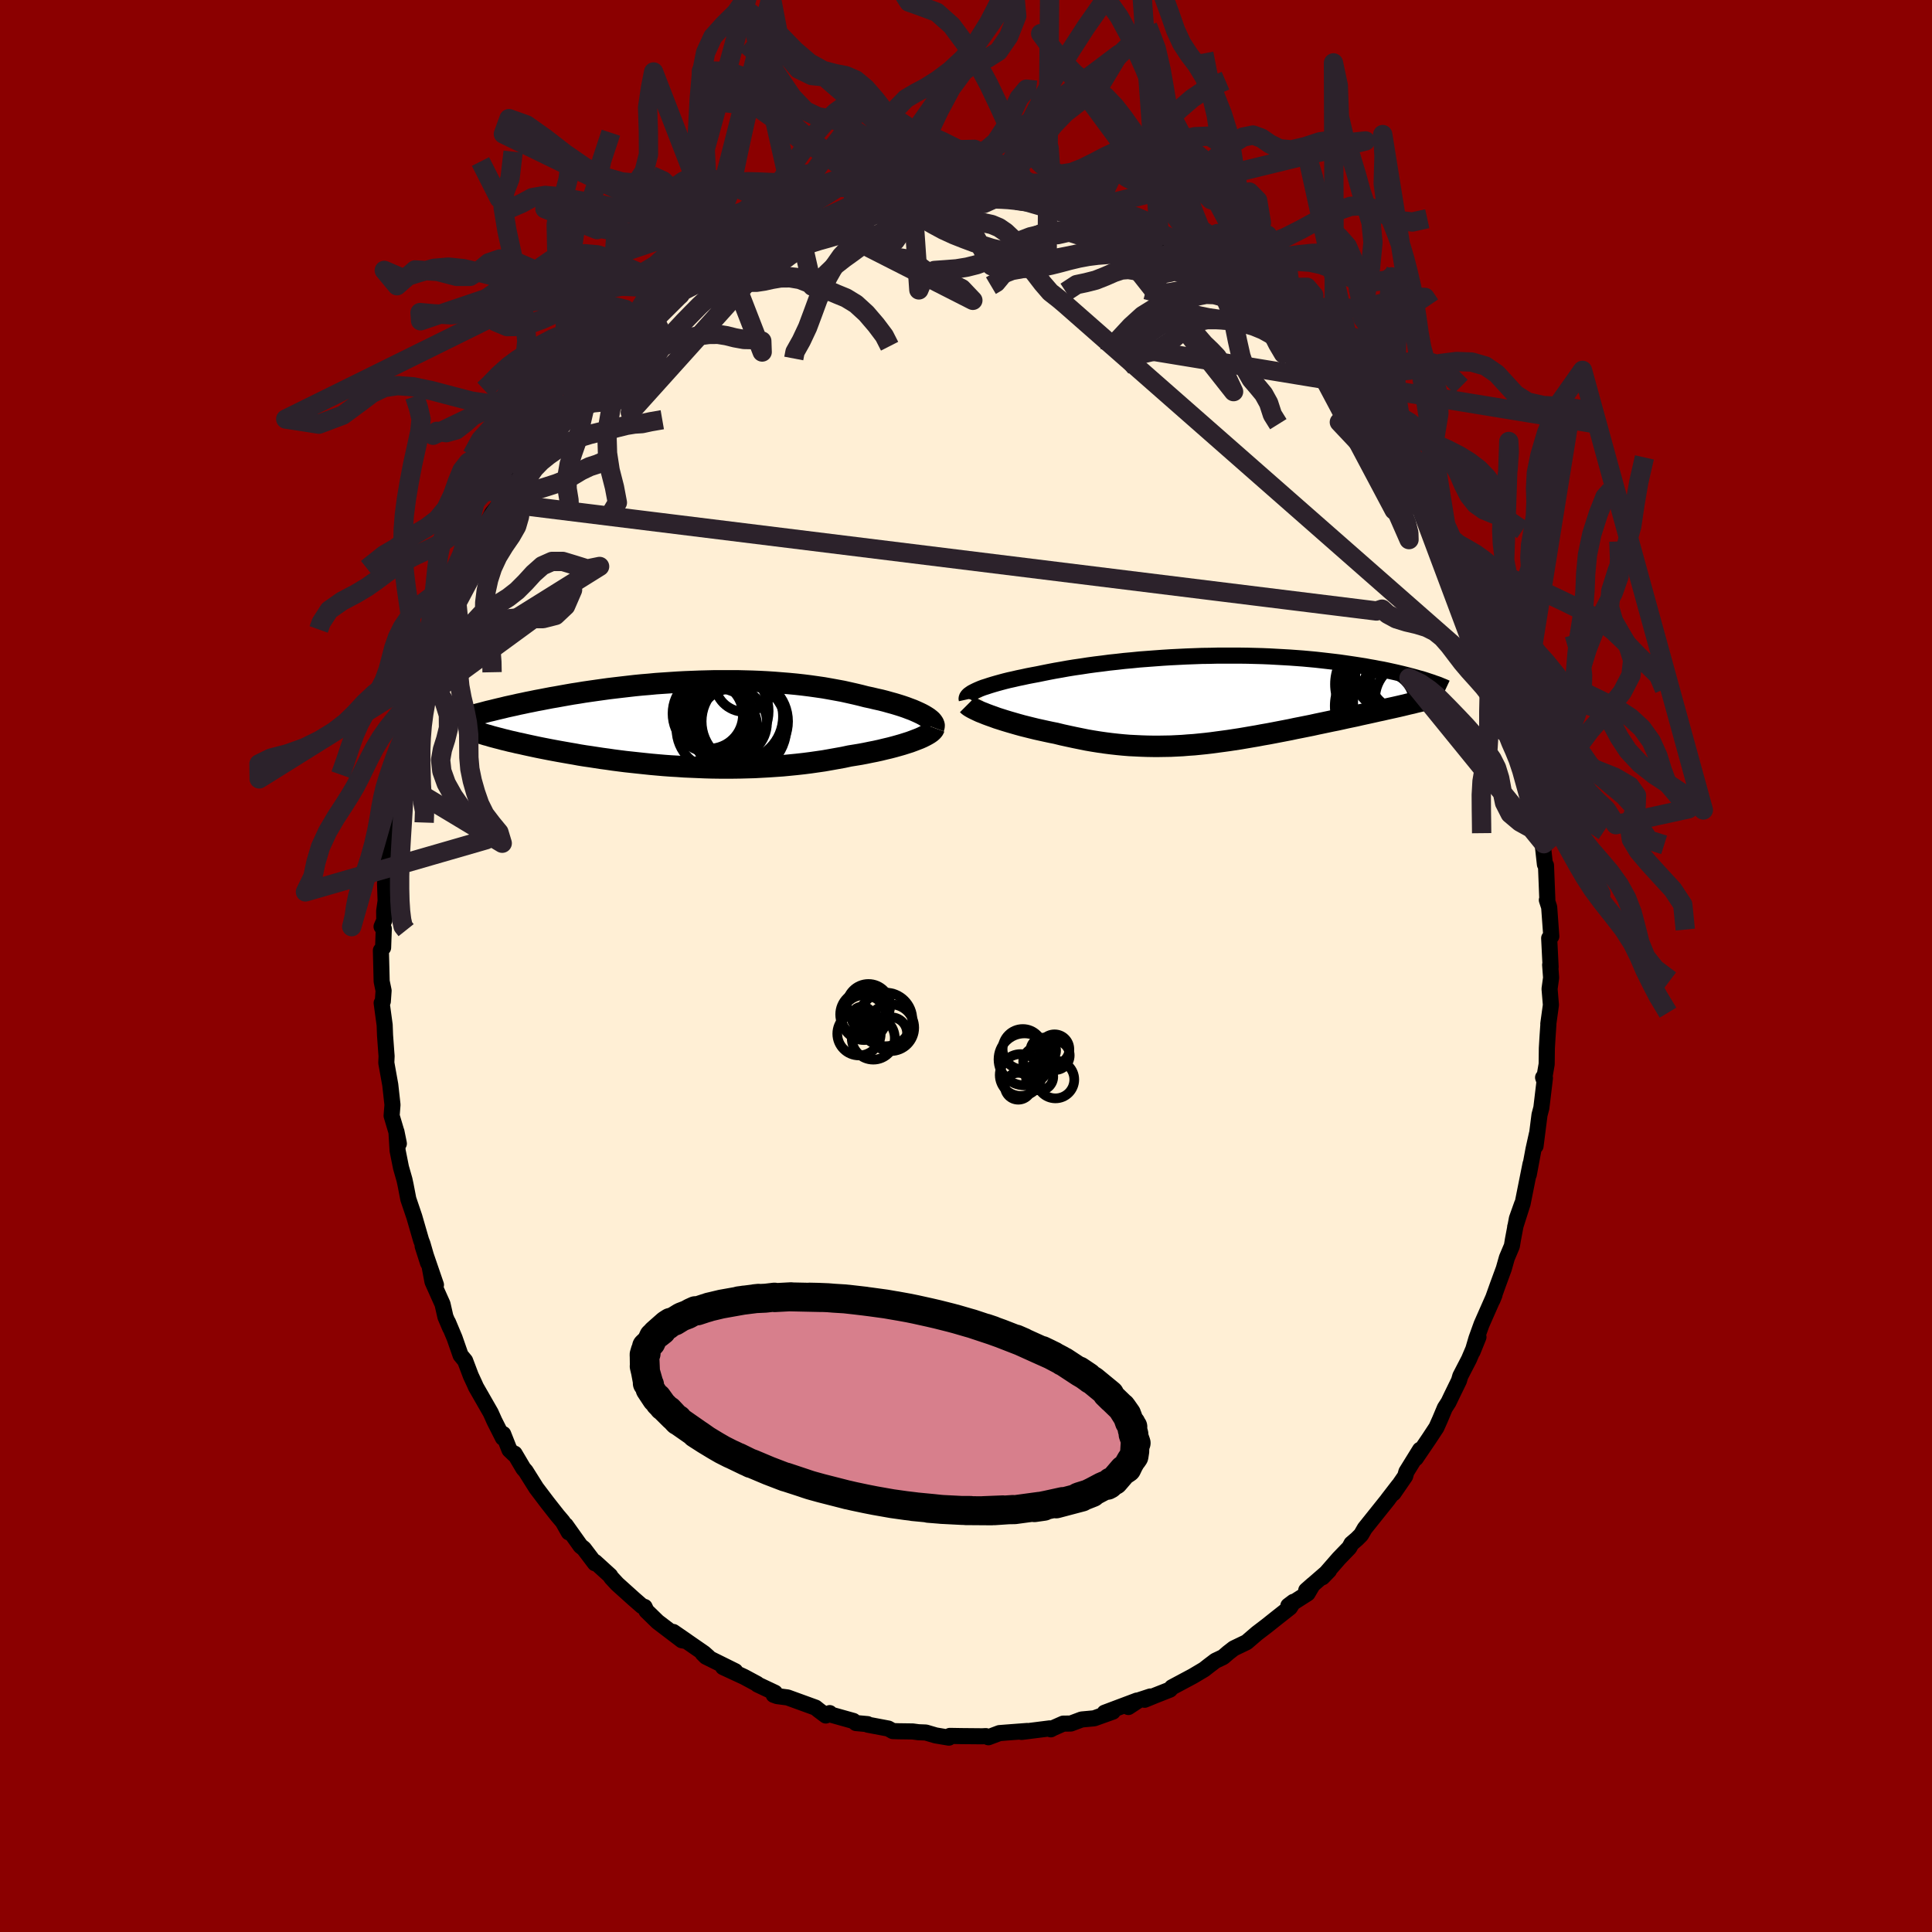 
  <svg viewBox="-100 -100 200 200" xmlns="http://www.w3.org/2000/svg" width="500" height="500" id="face-svg">
    <defs>
      <clipPath id="leftEyeClipPath">
        <polyline points="24.75,-0.89 24.49,-1.03 24.22,-1.16 23.91,-1.3 23.59,-1.44 23.24,-1.57 22.87,-1.71 22.49,-1.84 22.08,-1.97 21.65,-2.1 21.21,-2.22 20.75,-2.35 20.28,-2.47 19.78,-2.58 19.28,-2.7 18.76,-2.81 18.18,-2.96 17.59,-3.1 16.97,-3.24 16.34,-3.38 15.69,-3.5 15.03,-3.62 14.35,-3.74 13.66,-3.84 12.95,-3.94 12.23,-4.03 11.51,-4.11 10.77,-4.18 10.02,-4.24 9.27,-4.3 8.51,-4.35 7.74,-4.39 6.97,-4.42 6.2,-4.44 5.42,-4.46 4.64,-4.46 3.86,-4.46 3.09,-4.46 2.31,-4.44 1.54,-4.42 0.77,-4.39 0,-4.36 -0.76,-4.32 -1.51,-4.27 -2.26,-4.22 -2.99,-4.17 -3.72,-4.1 -4.45,-4.04 -5.16,-3.97 -5.86,-3.89 -6.55,-3.81 -7.23,-3.73 -7.9,-3.65 -8.55,-3.56 -9.19,-3.47 -9.82,-3.38 -10.44,-3.29 -11.04,-3.19 -11.63,-3.1 -12.2,-3 -12.76,-2.9 -13.31,-2.8 -13.84,-2.71 -14.36,-2.61 -14.87,-2.51 -15.36,-2.42 -15.84,-2.32 -16.3,-2.23 -16.76,-2.13 -17.2,-2.04 -17.63,-1.94 -18.05,-1.85 -18.46,-1.76 -18.86,-1.66 -19.25,-1.57 -19.62,-1.48 -19.98,-1.39 -20.33,-1.31 -20.67,-1.22 -21,-1.13 -20.32,1.2 -20.03,1.29 -19.73,1.37 -19.43,1.45 -19.11,1.53 -18.78,1.62 -18.44,1.7 -18.09,1.79 -17.72,1.87 -17.35,1.96 -16.96,2.04 -16.57,2.13 -16.16,2.22 -15.74,2.31 -15.32,2.4 -14.88,2.49 -14.42,2.58 -13.96,2.67 -13.48,2.76 -12.99,2.85 -12.48,2.94 -11.97,3.03 -11.44,3.12 -10.9,3.22 -10.34,3.31 -9.78,3.39 -9.2,3.48 -8.61,3.57 -8.01,3.65 -7.4,3.74 -6.78,3.82 -6.15,3.9 -5.5,3.97 -4.85,4.04 -4.19,4.11 -3.52,4.18 -2.85,4.24 -2.16,4.3 -1.47,4.35 -0.77,4.39 -0.06,4.44 0.65,4.47 1.36,4.5 2.08,4.53 2.81,4.55 3.54,4.56 4.27,4.56 5,4.56 5.73,4.55 6.47,4.53 7.2,4.51 7.93,4.47 8.67,4.43 9.4,4.38 10.12,4.33 10.85,4.26 11.56,4.19 12.28,4.11 12.99,4.02 13.69,3.92 14.38,3.82 15.06,3.7 15.73,3.58 16.4,3.46 17.05,3.32 17.61,3.23 18.16,3.14 18.69,3.04 19.22,2.93 19.73,2.83 20.23,2.72 20.72,2.6 21.19,2.49 21.65,2.37 22.08,2.25 22.5,2.13 22.91,2 23.29,1.88 23.64,1.75 23.98,1.62" />
      </clipPath>
      <clipPath id="rightEyeClipPath">
        <polyline points="-24.15,-1.03 -23.89,-1.14 -23.6,-1.25 -23.28,-1.35 -22.95,-1.46 -22.59,-1.57 -22.21,-1.68 -21.81,-1.79 -21.4,-1.9 -20.96,-2.01 -20.5,-2.11 -20.03,-2.22 -19.54,-2.32 -19.04,-2.43 -18.52,-2.53 -17.98,-2.63 -17.4,-2.75 -16.8,-2.87 -16.17,-2.99 -15.53,-3.1 -14.87,-3.22 -14.19,-3.33 -13.49,-3.43 -12.78,-3.54 -12.05,-3.64 -11.31,-3.73 -10.55,-3.83 -9.79,-3.91 -9.01,-4 -8.23,-4.07 -7.44,-4.15 -6.64,-4.21 -5.84,-4.27 -5.03,-4.33 -4.22,-4.38 -3.42,-4.42 -2.61,-4.46 -1.8,-4.49 -0.99,-4.52 -0.19,-4.53 0.61,-4.55 1.4,-4.55 2.18,-4.55 2.96,-4.55 3.73,-4.54 4.49,-4.52 5.24,-4.5 5.98,-4.47 6.7,-4.43 7.42,-4.39 8.12,-4.35 8.81,-4.3 9.48,-4.25 10.14,-4.19 10.78,-4.13 11.41,-4.06 12.02,-3.99 12.62,-3.92 13.2,-3.85 13.76,-3.77 14.31,-3.69 14.85,-3.61 15.36,-3.53 15.87,-3.45 16.35,-3.36 16.82,-3.28 17.28,-3.19 17.73,-3.11 18.16,-3.02 18.57,-2.93 18.98,-2.84 19.37,-2.75 19.75,-2.66 20.11,-2.57 20.46,-2.48 20.8,-2.39 21.13,-2.3 21.44,-2.21 21.75,-2.13 22.04,-2.04 19.7,0.63 19.31,0.72 18.91,0.81 18.5,0.9 18.09,0.99 17.66,1.09 17.23,1.18 16.79,1.28 16.34,1.38 15.88,1.48 15.42,1.58 14.95,1.69 14.47,1.79 13.99,1.89 13.5,2 13,2.11 12.49,2.21 11.97,2.32 11.45,2.43 10.92,2.54 10.38,2.66 9.83,2.77 9.28,2.88 8.72,2.99 8.16,3.11 7.59,3.22 7.02,3.33 6.45,3.44 5.87,3.55 5.29,3.65 4.71,3.76 4.12,3.86 3.54,3.96 2.95,4.06 2.36,4.15 1.77,4.24 1.18,4.32 0.58,4.4 -0.01,4.48 -0.61,4.55 -1.2,4.61 -1.8,4.67 -2.4,4.71 -3,4.76 -3.6,4.79 -4.21,4.82 -4.81,4.83 -5.42,4.84 -6.03,4.84 -6.64,4.83 -7.25,4.81 -7.87,4.78 -8.49,4.75 -9.11,4.7 -9.73,4.64 -10.36,4.57 -10.99,4.49 -11.62,4.4 -12.25,4.3 -12.89,4.19 -13.53,4.06 -14.17,3.93 -14.82,3.79 -15.46,3.65 -16.11,3.49 -16.62,3.39 -17.13,3.28 -17.63,3.17 -18.13,3.06 -18.62,2.94 -19.1,2.82 -19.58,2.7 -20.05,2.57 -20.5,2.44 -20.95,2.31 -21.38,2.18 -21.79,2.05 -22.2,1.92 -22.58,1.78 -22.95,1.65" />
      </clipPath>
      <filter id="fuzzy">
        <feTurbulence id="turbulence" baseFrequency="0.05" numOctaves="3" type="noise" result="noise" />
        <feDisplacementMap in="SourceGraphic" in2="noise" scale="2" />
      </filter>
      <linearGradient id="rainbowGradient" x1="0%" y1="0%" x2="100%" y2="0%">
        <stop offset="0%" style="stop-color: rgb(165, 42, 42); stop-opacity: 1" />
        <stop offset="50%" style="stop-color: rgb(154, 205, 50); stop-opacity: 1" />
        <stop offset="100%" style="stop-color: rgb(165, 42, 42); stop-opacity: 1" />
      </linearGradient>
    </defs>
    <rect x="-100" y="-100" width="100%" height="100%" fill="rgb(139, 0, 0)" />
    <polyline id="faceContour" points="60.47,-0.12 60.57,1.21 60.41,2.37 60.55,4.03 60.28,5.99 60.29,6.03 60.2,7.34 60.13,8.51 60.11,10.16 59.83,11.79 59.74,11.54 59.93,11.6 59.56,14.69 59.37,15.41 58.96,18.63 59.1,17.39 58.75,18.96 58.26,21.59 58.44,20.49 57.62,24.59 56.85,27.01 57.56,24.65 57.03,26.14 56.62,28.31 56.51,28.98 55.99,30.21 55.67,31.34 55.05,33.03 54.5,34.57 54.71,34.05 53.37,37.09 52.84,38.56 52.44,39.92 53.05,38.41 52.07,40.71 51.17,42.45 51.03,42.93 50.25,44.53 49.95,45.16 49.57,45.75 49.07,46.94 48.7,47.77 47.93,48.94 46.56,50.96 47,50.08 45.59,52.36 45.46,52.82 44.25,54.58 44.78,53.78 43.67,55.22 43.72,55.17 41.28,58.22 40.9,58.88 40.46,59.32 39.9,59.8 39.68,60.21 38.6,61.33 36.9,63.28 37.58,62.58 35.22,64.63 35.9,64.03 35.36,64.95 33.37,66.22 33.9,65.82 33.53,66.41 32.31,67.37 31.09,68.34 30.12,69.08 29.05,70 27.72,70.64 27.14,71.09 26.62,71.54 25.82,71.92 25.16,72.42 24.65,72.82 23.49,73.51 21.32,74.67 21.11,74.91 19.59,75.51 18.49,75.96 19.08,75.62 17.86,76.02 16.81,76.71 17.7,76.04 14.35,77.3 15.2,77.19 13.27,77.88 11.97,78 10.85,78.42 10.06,78.43 9.02,78.89 8.78,79.02 8.68,78.92 5.75,79.29 6.33,79.19 4.21,79.35 3.46,79.41 2.32,79.84 2.05,79.72 1.7,79.74 -0.51,79.72 -1.67,79.7 -1.77,79.88 -3.14,79.65 -4.16,79.35 -4.92,79.32 -5.52,79.24 -6.99,79.22 -7.58,79.2 -8.04,78.94 -10.16,78.54 -10.19,78.48 -11.39,78.37 -11.66,78.15 -14.23,77.43 -14.11,77.34 -14.51,77.59 -15.23,77.05 -15.58,76.77 -18.47,75.72 -19.55,75.58 -19.91,75.45 -19.78,75.23 -21.58,74.38 -21.63,74.31 -22.97,73.59 -25.15,72.58 -23.89,73 -26.92,71.5 -27.26,71.16 -26.66,71.55 -27.12,71.14 -30.3,68.94 -28.92,69.89 -29.41,69.8 -31.92,67.89 -33.08,66.76 -33.27,66.35 -33.54,66.26 -34.4,65.51 -36.1,63.98 -36.73,63.3 -36.84,63.11 -38.4,61.69 -38.41,61.83 -39.56,60.31 -39.9,60.04 -41.43,57.89 -41.12,58.63 -41.74,57.53 -42.3,56.87 -43.33,55.56 -44.48,54.04 -45.58,52.29 -45.82,52.02 -46.73,50.48 -46.8,50.53 -47.26,50.09 -47.91,48.45 -47.94,48.84 -48.82,47.1 -49.2,46.25 -50.73,43.58 -50.87,43.26 -51.26,42.42 -51.85,40.86 -52.32,40.29 -52.94,38.51 -53.62,36.89 -53.4,37.47 -53.89,36.32 -54.19,35 -55.23,32.68 -55.5,31.24 -54.87,33.01 -56.25,28.99 -55.69,30.74 -56.26,28.77 -56.41,28.38 -57.11,25.96 -57.73,24.13 -58.01,22.68 -58.13,22.12 -58.49,20.86 -58.84,19.11 -58.96,17.15 -58.71,18.38 -58.94,17.25 -59.46,15.5 -59.37,14.37 -59.6,12.3 -60.01,10.02 -59.98,9.33 -60.01,8.96 -60.14,7.18 -60.18,6.11 -60.49,3.83 -60.37,3.66 -60.29,2.55 -60.49,1.59 -60.57,-1.61 -60.34,-1.9 -60.27,-3.86 -60.5,-4.08 -60.22,-4.72 -60.23,-5.69 -60.08,-6.74 -60.14,-8.59 -60.01,-9.48 -59.86,-10.6 -59.47,-13.24 -59.2,-15.57 -59.26,-15.69 -59.08,-17.48 -58.88,-17.71 -58.77,-17.98 -58.72,-19.16 -58.18,-21.24 -58.26,-21.61 -57.48,-25.08 -57.79,-22.93 -57.44,-25.55 -56.74,-27.22 -56.01,-29.99 -56.12,-29.18 -56.19,-28.79 -55.23,-32.04 -55.37,-32.56 -54.7,-33.91 -54.36,-34.99 -53.86,-35.94 -54.02,-35.85 -52.83,-38.91 -53.1,-37.88 -52.4,-40.01 -51.51,-41.82 -51.58,-41.47 -51.08,-42.15 -50.04,-44.83 -49.05,-46.87 -48.14,-47.95 -47.79,-48.73 -48.05,-48.5 -47.45,-49.02 -46.54,-50.74 -45.59,-52.29 -44.88,-53.1 -44.81,-53.58 -44.62,-53.35 -43.3,-55.13 -42.13,-57.32 -41.89,-57.31 -41.99,-57.21 -40.6,-58.75 -40.32,-59.38 -39.42,-60.16 -37.64,-62.37 -38.16,-61.6 -37.64,-62.1 -36.79,-63.02 -35.69,-64.19 -35.21,-64.57 -33.33,-66.53 -33.95,-65.74 -32.75,-66.64 -31.95,-67.83 -31.56,-68.02 -29.61,-69.5 -28.11,-70.7 -26.52,-71.32 -27.77,-70.59 -27.05,-71.07 -25.55,-72.13 -25.3,-72.4 -22.52,-73.8 -24.27,-73.12 -21.96,-74.26 -21.14,-74.58 -21.58,-74.28 -19.43,-75.21 -18.27,-75.62 -17.23,-76.5 -17.25,-76.26 -15.68,-76.77 -15.07,-76.93 -15.44,-76.79 -12.38,-78.04 -12.01,-78.07 -11.02,-78.26 -9.91,-78.51 -9.7,-78.72 -8.45,-78.71 -7.75,-79.13 -7.64,-79.02 -5.14,-79.29 -5.52,-79.23 -4.71,-79.33 -3.9,-79.51 -2.21,-79.54 -0.4,-79.71 0.82,-79.56 1.75,-79.4 2.91,-79.41 3.05,-79.33 5.36,-79.37 3.95,-79.58 5.38,-79.09 6.34,-79.12 8.26,-78.79 9.01,-78.95 8.66,-78.62 11.62,-78.03 11.57,-78.15 13.01,-77.65 13.2,-77.84 14.91,-77.14 16.2,-76.56 16.87,-76.61 17.83,-76.27 16.97,-76.45 18.8,-75.53 19.6,-75.23 19.97,-74.98 21.8,-74.37 23.05,-73.79 22.75,-73.75 24.7,-72.85 25.02,-72.79 24.83,-72.35 25.91,-71.88 26.59,-71.6 28.67,-70.27 28.56,-70.19 29.6,-69.5 30.17,-68.96 31.58,-67.79 32.46,-67.04 33.3,-66.43 33.93,-65.94 34.89,-64.95 35.56,-64.32 36.65,-63.59 37.61,-62.42 38.17,-61.84 38.45,-61.55 38.15,-61.71 40.34,-59.42 40.47,-58.95 40.96,-58.35 42.43,-56.62 42.46,-56.8 42.83,-56.46 43.79,-55 44.44,-54.19 45.1,-52.8 45.29,-52.78 47.45,-49.47 46.93,-49.98 48.06,-48.4 48.74,-47.1 48.89,-47.05 49.77,-44.97 50.51,-43.68 50.49,-43.74 50.73,-43.38 52.04,-40.76 52.12,-40.54 52.76,-38.91 52.48,-39.34 53.31,-37.86 53.49,-37.44 54.26,-35.28 54.55,-34.33 55.49,-31.63 55.41,-31.78 55.56,-31.45 55.81,-30.4 56.5,-28.17 57.03,-26.36 57.77,-24.21 57.34,-24.87 57.93,-22.97 58.11,-22.11 58.03,-22.19 58.41,-21.13 59.04,-16.54 59.07,-16.35 59.37,-15.29 59.28,-15.31 59.68,-12.98 59.82,-12.66 59.67,-12.86 59.93,-10.52 60.04,-10.42 60.18,-6.87 60.13,-6.83 60.37,-6.09 60.59,-3.07 60.37,-2.88 60.52,0.12 60.47,-0.12 60.57,1.21" fill="rgb(255, 239, 213)" stroke="black" stroke-width="1.667" stroke-linejoin="round" filter="url(#fuzzy)" />
    <g transform="translate(25.41 -27.58)">
      <polyline id="rightCountour" points="-24.15,-1.03 -23.89,-1.14 -23.6,-1.25 -23.28,-1.35 -22.95,-1.46 -22.59,-1.57 -22.21,-1.68 -21.81,-1.79 -21.4,-1.9 -20.96,-2.01 -20.5,-2.11 -20.03,-2.22 -19.54,-2.32 -19.04,-2.43 -18.52,-2.53 -17.98,-2.63 -17.4,-2.75 -16.8,-2.87 -16.17,-2.99 -15.53,-3.1 -14.87,-3.22 -14.19,-3.33 -13.49,-3.43 -12.78,-3.54 -12.05,-3.64 -11.31,-3.73 -10.55,-3.83 -9.79,-3.91 -9.01,-4 -8.23,-4.07 -7.44,-4.15 -6.64,-4.21 -5.84,-4.27 -5.03,-4.33 -4.22,-4.38 -3.42,-4.42 -2.61,-4.46 -1.8,-4.49 -0.99,-4.52 -0.19,-4.53 0.61,-4.55 1.4,-4.55 2.18,-4.55 2.96,-4.55 3.73,-4.54 4.49,-4.52 5.24,-4.5 5.98,-4.47 6.7,-4.43 7.42,-4.39 8.12,-4.35 8.81,-4.3 9.48,-4.25 10.14,-4.19 10.78,-4.13 11.41,-4.06 12.02,-3.99 12.62,-3.92 13.2,-3.85 13.76,-3.77 14.31,-3.69 14.85,-3.61 15.36,-3.53 15.87,-3.45 16.35,-3.36 16.82,-3.28 17.28,-3.19 17.73,-3.11 18.16,-3.02 18.57,-2.93 18.98,-2.84 19.37,-2.75 19.75,-2.66 20.11,-2.57 20.46,-2.48 20.8,-2.39 21.13,-2.3 21.44,-2.21 21.75,-2.13 22.04,-2.04 19.7,0.63 19.31,0.72 18.91,0.81 18.5,0.9 18.09,0.99 17.66,1.09 17.23,1.18 16.79,1.28 16.34,1.38 15.88,1.48 15.42,1.58 14.95,1.69 14.47,1.79 13.99,1.89 13.5,2 13,2.11 12.49,2.21 11.97,2.32 11.45,2.43 10.92,2.54 10.38,2.66 9.83,2.77 9.28,2.88 8.72,2.99 8.16,3.11 7.59,3.22 7.02,3.33 6.45,3.44 5.87,3.55 5.29,3.65 4.71,3.76 4.12,3.86 3.54,3.96 2.95,4.06 2.36,4.15 1.77,4.24 1.18,4.32 0.58,4.4 -0.01,4.48 -0.61,4.55 -1.2,4.61 -1.8,4.67 -2.4,4.71 -3,4.76 -3.6,4.79 -4.21,4.82 -4.81,4.83 -5.42,4.84 -6.03,4.84 -6.64,4.83 -7.25,4.81 -7.87,4.78 -8.49,4.75 -9.11,4.7 -9.73,4.64 -10.36,4.57 -10.99,4.49 -11.62,4.4 -12.25,4.3 -12.89,4.19 -13.53,4.06 -14.17,3.93 -14.82,3.79 -15.46,3.65 -16.11,3.49 -16.62,3.39 -17.13,3.28 -17.63,3.17 -18.13,3.06 -18.62,2.94 -19.1,2.82 -19.58,2.7 -20.05,2.57 -20.5,2.44 -20.95,2.31 -21.38,2.18 -21.79,2.05 -22.2,1.92 -22.58,1.78 -22.95,1.65" fill="white" stroke="white" stroke-width="0" stroke-linejoin="round" filter="url(#fuzzy)" />
    </g>
    <g transform="translate(-29.1 -25.06)">
      <polyline id="leftCountour" points="24.75,-0.89 24.49,-1.03 24.22,-1.16 23.91,-1.3 23.59,-1.44 23.24,-1.57 22.87,-1.71 22.49,-1.84 22.08,-1.97 21.65,-2.1 21.21,-2.22 20.75,-2.35 20.28,-2.47 19.78,-2.58 19.28,-2.7 18.76,-2.81 18.18,-2.96 17.59,-3.1 16.97,-3.24 16.34,-3.38 15.69,-3.5 15.03,-3.62 14.35,-3.74 13.66,-3.84 12.95,-3.94 12.23,-4.03 11.51,-4.11 10.77,-4.18 10.02,-4.24 9.27,-4.3 8.51,-4.35 7.74,-4.39 6.97,-4.42 6.2,-4.44 5.42,-4.46 4.64,-4.46 3.86,-4.46 3.09,-4.46 2.31,-4.44 1.54,-4.42 0.77,-4.39 0,-4.36 -0.76,-4.32 -1.51,-4.27 -2.26,-4.22 -2.99,-4.17 -3.72,-4.1 -4.45,-4.04 -5.16,-3.97 -5.86,-3.89 -6.55,-3.81 -7.23,-3.73 -7.9,-3.65 -8.55,-3.56 -9.19,-3.47 -9.82,-3.38 -10.44,-3.29 -11.04,-3.19 -11.63,-3.1 -12.2,-3 -12.76,-2.9 -13.31,-2.8 -13.84,-2.71 -14.36,-2.61 -14.87,-2.51 -15.36,-2.42 -15.84,-2.32 -16.3,-2.23 -16.76,-2.13 -17.2,-2.04 -17.63,-1.94 -18.05,-1.85 -18.46,-1.76 -18.86,-1.66 -19.25,-1.57 -19.62,-1.48 -19.98,-1.39 -20.33,-1.31 -20.67,-1.22 -21,-1.13 -20.32,1.2 -20.03,1.29 -19.73,1.37 -19.43,1.45 -19.11,1.53 -18.78,1.62 -18.44,1.7 -18.09,1.79 -17.72,1.87 -17.35,1.96 -16.96,2.04 -16.57,2.13 -16.16,2.22 -15.74,2.31 -15.32,2.4 -14.88,2.49 -14.42,2.58 -13.96,2.67 -13.48,2.76 -12.99,2.85 -12.48,2.94 -11.97,3.03 -11.44,3.12 -10.9,3.22 -10.34,3.31 -9.78,3.39 -9.2,3.48 -8.61,3.57 -8.01,3.65 -7.4,3.74 -6.78,3.82 -6.15,3.9 -5.5,3.97 -4.85,4.04 -4.19,4.11 -3.52,4.18 -2.85,4.24 -2.16,4.3 -1.47,4.35 -0.77,4.39 -0.06,4.44 0.65,4.47 1.36,4.5 2.08,4.53 2.81,4.55 3.54,4.56 4.27,4.56 5,4.56 5.73,4.55 6.47,4.53 7.2,4.51 7.93,4.47 8.67,4.43 9.4,4.38 10.12,4.33 10.85,4.26 11.56,4.19 12.28,4.11 12.99,4.02 13.69,3.92 14.38,3.82 15.06,3.7 15.73,3.58 16.4,3.46 17.05,3.32 17.61,3.23 18.16,3.14 18.69,3.04 19.22,2.93 19.73,2.83 20.23,2.72 20.72,2.6 21.19,2.49 21.65,2.37 22.08,2.25 22.5,2.13 22.91,2 23.29,1.88 23.64,1.75 23.98,1.62" fill="white" stroke="white" stroke-width="0" stroke-linejoin="round" filter="url(#fuzzy)" />
    </g>
    <g transform="translate(25.41 -27.58)">
      <polyline id="rightUpper" points="-25.33,-0.01 -25.35,-0.1 -25.33,-0.2 -25.28,-0.3 -25.2,-0.4 -25.1,-0.5 -24.96,-0.6 -24.8,-0.71 -24.61,-0.81 -24.39,-0.92 -24.15,-1.03 -23.89,-1.14 -23.6,-1.25 -23.28,-1.35 -22.95,-1.46 -22.59,-1.57 -22.21,-1.68 -21.81,-1.79 -21.4,-1.9 -20.96,-2.01 -20.5,-2.11 -20.03,-2.22 -19.54,-2.32 -19.04,-2.43 -18.52,-2.53 -17.98,-2.63 -17.4,-2.75 -16.8,-2.87 -16.17,-2.99 -15.53,-3.1 -14.87,-3.22 -14.19,-3.33 -13.49,-3.43 -12.78,-3.54 -12.05,-3.64 -11.31,-3.73 -10.55,-3.83 -9.79,-3.91 -9.01,-4 -8.23,-4.07 -7.44,-4.15 -6.64,-4.21 -5.84,-4.27 -5.03,-4.33 -4.22,-4.38 -3.42,-4.42 -2.61,-4.46 -1.8,-4.49 -0.99,-4.52 -0.19,-4.53 0.61,-4.55 1.4,-4.55 2.18,-4.55 2.96,-4.55 3.73,-4.54 4.49,-4.52 5.24,-4.5 5.98,-4.47 6.7,-4.43 7.42,-4.39 8.12,-4.35 8.81,-4.3 9.48,-4.25 10.14,-4.19 10.78,-4.13 11.41,-4.06 12.02,-3.99 12.62,-3.92 13.2,-3.85 13.76,-3.77 14.31,-3.69 14.85,-3.61 15.36,-3.53 15.87,-3.45 16.35,-3.36 16.82,-3.28 17.28,-3.19 17.73,-3.11 18.16,-3.02 18.57,-2.93 18.98,-2.84 19.37,-2.75 19.75,-2.66 20.11,-2.57 20.46,-2.48 20.8,-2.39 21.13,-2.3 21.44,-2.21 21.75,-2.13 22.04,-2.04 22.31,-1.95 22.58,-1.86 22.83,-1.78 23.07,-1.69 23.31,-1.61 23.53,-1.53 23.74,-1.44 23.94,-1.36 24.13,-1.28 24.3,-1.2" fill="none" stroke="black" stroke-width="1.667" stroke-linejoin="round" filter="url(#fuzzy)" />
      <polyline id="rightLower" points="-25.25,0.52 -25.16,0.61 -25.04,0.7 -24.88,0.8 -24.68,0.91 -24.46,1.02 -24.21,1.14 -23.93,1.27 -23.62,1.39 -23.3,1.52 -22.95,1.65 -22.58,1.78 -22.2,1.92 -21.79,2.05 -21.38,2.18 -20.95,2.31 -20.5,2.44 -20.05,2.57 -19.58,2.7 -19.1,2.82 -18.62,2.94 -18.13,3.06 -17.63,3.17 -17.13,3.28 -16.62,3.39 -16.11,3.49 -15.46,3.65 -14.82,3.79 -14.17,3.93 -13.53,4.06 -12.89,4.19 -12.25,4.3 -11.62,4.4 -10.99,4.49 -10.36,4.57 -9.73,4.64 -9.11,4.7 -8.49,4.75 -7.87,4.78 -7.25,4.81 -6.64,4.83 -6.03,4.84 -5.42,4.84 -4.81,4.83 -4.21,4.82 -3.6,4.79 -3,4.76 -2.4,4.71 -1.8,4.67 -1.2,4.61 -0.61,4.55 -0.01,4.48 0.58,4.4 1.18,4.32 1.77,4.24 2.36,4.15 2.95,4.06 3.54,3.96 4.12,3.86 4.71,3.76 5.29,3.65 5.87,3.55 6.45,3.44 7.02,3.33 7.59,3.22 8.16,3.11 8.72,2.99 9.28,2.88 9.83,2.77 10.38,2.66 10.92,2.54 11.45,2.43 11.97,2.32 12.49,2.21 13,2.11 13.5,2 13.99,1.89 14.47,1.79 14.95,1.69 15.42,1.58 15.88,1.48 16.34,1.38 16.79,1.28 17.23,1.18 17.66,1.09 18.09,0.99 18.5,0.9 18.91,0.81 19.31,0.72 19.7,0.63 20.07,0.54 20.44,0.45 20.8,0.37 21.15,0.28 21.49,0.2 21.82,0.12 22.14,0.04 22.45,-0.04 22.75,-0.12 23.04,-0.19" fill="none" stroke="black" stroke-width="2.222" stroke-linejoin="round" filter="url(#fuzzy)" />
      <circle r="4.9" cx="18.934" cy="-0.317" stroke="black" fill="none" stroke-width="1.0" filter="url(#fuzzy)" clip-path="url(#rightEyeClipPath)" /><circle r="4.19" cx="17.829" cy="-1.752" stroke="black" fill="none" stroke-width="1.0" filter="url(#fuzzy)" clip-path="url(#rightEyeClipPath)" /><circle r="4.522" cx="18.214" cy="-1.997" stroke="black" fill="none" stroke-width="1.0" filter="url(#fuzzy)" clip-path="url(#rightEyeClipPath)" /><circle r="3.14" cx="17.809" cy="0.303" stroke="black" fill="none" stroke-width="1.0" filter="url(#fuzzy)" clip-path="url(#rightEyeClipPath)" /><circle r="3.24" cx="18.124" cy="-2.297" stroke="black" fill="none" stroke-width="1.0" filter="url(#fuzzy)" clip-path="url(#rightEyeClipPath)" /><circle r="4.994" cx="17.759" cy="0.658" stroke="black" fill="none" stroke-width="1.0" filter="url(#fuzzy)" clip-path="url(#rightEyeClipPath)" /><circle r="4.892" cx="17.679" cy="-1.592" stroke="black" fill="none" stroke-width="1.0" filter="url(#fuzzy)" clip-path="url(#rightEyeClipPath)" /><circle r="3.798" cx="20.739" cy="-0.102" stroke="black" fill="none" stroke-width="1.0" filter="url(#fuzzy)" clip-path="url(#rightEyeClipPath)" /><circle r="3.198" cx="19.649" cy="-2.182" stroke="black" fill="none" stroke-width="1.0" filter="url(#fuzzy)" clip-path="url(#rightEyeClipPath)" /><circle r="4.12" cx="19.969" cy="-1.487" stroke="black" fill="none" stroke-width="1.0" filter="url(#fuzzy)" clip-path="url(#rightEyeClipPath)" />
      </g>
    <g transform="translate(-29.1 -25.06)">
      <polyline id="leftUpper" points="25.75,0.38 25.79,0.27 25.8,0.15 25.77,0.03 25.71,-0.09 25.62,-0.22 25.51,-0.35 25.36,-0.48 25.18,-0.62 24.98,-0.75 24.75,-0.89 24.49,-1.03 24.22,-1.16 23.91,-1.3 23.59,-1.44 23.24,-1.57 22.87,-1.71 22.49,-1.84 22.08,-1.97 21.65,-2.1 21.21,-2.22 20.75,-2.35 20.28,-2.47 19.78,-2.58 19.28,-2.7 18.76,-2.81 18.18,-2.96 17.59,-3.1 16.97,-3.24 16.34,-3.38 15.69,-3.5 15.03,-3.62 14.35,-3.74 13.66,-3.84 12.95,-3.94 12.23,-4.03 11.51,-4.11 10.77,-4.18 10.02,-4.24 9.27,-4.3 8.51,-4.35 7.74,-4.39 6.97,-4.42 6.2,-4.44 5.42,-4.46 4.64,-4.46 3.86,-4.46 3.09,-4.46 2.31,-4.44 1.54,-4.42 0.77,-4.39 0,-4.36 -0.76,-4.32 -1.51,-4.27 -2.26,-4.22 -2.99,-4.17 -3.72,-4.1 -4.45,-4.04 -5.16,-3.97 -5.86,-3.89 -6.55,-3.81 -7.23,-3.73 -7.9,-3.65 -8.55,-3.56 -9.19,-3.47 -9.82,-3.38 -10.44,-3.29 -11.04,-3.19 -11.63,-3.1 -12.2,-3 -12.76,-2.9 -13.31,-2.8 -13.84,-2.71 -14.36,-2.61 -14.87,-2.51 -15.36,-2.42 -15.84,-2.32 -16.3,-2.23 -16.76,-2.13 -17.2,-2.04 -17.63,-1.94 -18.05,-1.85 -18.46,-1.76 -18.86,-1.66 -19.25,-1.57 -19.62,-1.48 -19.98,-1.39 -20.33,-1.31 -20.67,-1.22 -21,-1.13 -21.32,-1.05 -21.63,-0.97 -21.92,-0.89 -22.21,-0.81 -22.49,-0.73 -22.75,-0.65 -23.01,-0.58 -23.25,-0.5 -23.49,-0.43 -23.71,-0.36" fill="none" stroke="black" stroke-width="2.222" stroke-linejoin="round" filter="url(#fuzzy)" />
      <polyline id="leftLower" points="25.81,0.41 25.77,0.52 25.7,0.63 25.59,0.75 25.45,0.87 25.28,0.99 25.08,1.11 24.84,1.24 24.58,1.37 24.29,1.5 23.98,1.62 23.64,1.75 23.29,1.88 22.91,2 22.5,2.13 22.08,2.25 21.65,2.37 21.19,2.49 20.72,2.6 20.23,2.72 19.73,2.83 19.22,2.93 18.69,3.04 18.16,3.14 17.61,3.23 17.05,3.32 16.4,3.46 15.73,3.58 15.06,3.7 14.38,3.82 13.69,3.92 12.99,4.02 12.28,4.11 11.56,4.19 10.85,4.26 10.12,4.33 9.4,4.38 8.67,4.43 7.93,4.47 7.2,4.51 6.47,4.53 5.73,4.55 5,4.56 4.27,4.56 3.54,4.56 2.81,4.55 2.08,4.53 1.36,4.5 0.65,4.47 -0.06,4.44 -0.77,4.39 -1.47,4.35 -2.16,4.3 -2.85,4.24 -3.52,4.18 -4.19,4.11 -4.85,4.04 -5.5,3.97 -6.15,3.9 -6.78,3.82 -7.4,3.74 -8.01,3.65 -8.61,3.57 -9.2,3.48 -9.78,3.39 -10.34,3.31 -10.9,3.22 -11.44,3.12 -11.97,3.03 -12.48,2.94 -12.99,2.85 -13.48,2.76 -13.96,2.67 -14.42,2.58 -14.88,2.49 -15.32,2.4 -15.74,2.31 -16.16,2.22 -16.57,2.13 -16.96,2.04 -17.35,1.96 -17.72,1.87 -18.09,1.79 -18.44,1.7 -18.78,1.62 -19.11,1.53 -19.43,1.45 -19.73,1.37 -20.03,1.29 -20.32,1.2 -20.59,1.13 -20.85,1.05 -21.11,0.97 -21.35,0.89 -21.58,0.82 -21.8,0.74 -22.01,0.67 -22.21,0.6 -22.41,0.52 -22.59,0.45" fill="none" stroke="black" stroke-width="2.222" stroke-linejoin="round" filter="url(#fuzzy)" />
      <circle r="3.5" cx="2.511" cy="-0.939" stroke="black" fill="none" stroke-width="1.0" filter="url(#fuzzy)" clip-path="url(#leftEyeClipPath)" /><circle r="4.882" cx="5.631" cy="0.391" stroke="black" fill="none" stroke-width="1.0" filter="url(#fuzzy)" clip-path="url(#leftEyeClipPath)" /><circle r="3.072" cx="6.166" cy="-4.319" stroke="black" fill="none" stroke-width="1.0" filter="url(#fuzzy)" clip-path="url(#leftEyeClipPath)" /><circle r="3.56" cx="4.936" cy="-0.104" stroke="black" fill="none" stroke-width="1.0" filter="url(#fuzzy)" clip-path="url(#leftEyeClipPath)" /><circle r="4.08" cx="2.801" cy="-1.074" stroke="black" fill="none" stroke-width="1.0" filter="url(#fuzzy)" clip-path="url(#leftEyeClipPath)" /><circle r="3.416" cx="3.711" cy="-0.609" stroke="black" fill="none" stroke-width="1.0" filter="url(#fuzzy)" clip-path="url(#leftEyeClipPath)" /><circle r="4.472" cx="6.206" cy="-0.264" stroke="black" fill="none" stroke-width="1.0" filter="url(#fuzzy)" clip-path="url(#leftEyeClipPath)" /><circle r="4.398" cx="4.271" cy="-1.329" stroke="black" fill="none" stroke-width="1.0" filter="url(#fuzzy)" clip-path="url(#leftEyeClipPath)" /><circle r="4.572" cx="5.581" cy="-0.774" stroke="black" fill="none" stroke-width="1.0" filter="url(#fuzzy)" clip-path="url(#leftEyeClipPath)" /><circle r="4.202" cx="3.326" cy="0.526" stroke="black" fill="none" stroke-width="1.0" filter="url(#fuzzy)" clip-path="url(#leftEyeClipPath)" />
    </g>
    <g id="hairs">
      <polyline points="70.23,-52.65 69.64,-50.06 69.25,-47.79 68.92,-45.53 68.25,-43.16 67.39,-40.86 66.75,-38.83 66.62,-37.14 67.03,-35.71 67.79,-34.39 68.57,-33.07 69.01,-31.66 68.84,-30.1 67.93,-28.35 66.4,-26.42 64.62,-24.39 63.11,-22.37 62.29,-20.51 62.28,-18.91 62.75,-17.6 62.96,-16.43 62.21,-15.17 60.71,-13.71 59.82,-12.66 59.82,-12.66 59.49,-13.4 58.6,-14.21 57.35,-14.9 56.33,-15.76 55.75,-16.9 55.48,-18.2 55.25,-19.44 54.92,-20.51 54.46,-21.42 53.9,-22.23 53.28,-23.05 52.58,-23.91 51.78,-24.82 50.91,-25.74 50.07,-26.61 49.33,-27.36 48.69,-28 47.99,-28.59 47.04,-29.25 45.86,-29.82 59.82,-12.66 61.1,-13.77 61.32,-14.88 60.96,-15.82 60.63,-16.9 60.59,-18.27 60.83,-19.88 61.3,-21.54 61.89,-23.1 62.52,-24.51 63.09,-25.8 63.53,-27.09 63.79,-28.47 63.83,-30.11 63.6,-32.1 62.97,-34.3" fill="none" stroke="rgb(44, 34, 43)" stroke-width="2" stroke-linejoin="round" filter="url(#fuzzy)" /><polyline points="18.19,-94.16 16.83,-95.24 15.53,-93.96 14.15,-91.95 12.78,-90.33 11.51,-89.27 10.29,-88.32 9.09,-87.08 7.89,-85.55 6.76,-84.1 5.76,-83.09 4.93,-82.57 4.19,-82.23 3.44,-81.69 2.62,-80.85 1.73,-79.98 0.82,-79.56" fill="none" stroke="rgb(44, 34, 43)" stroke-width="2" stroke-linejoin="round" filter="url(#fuzzy)" /><polyline points="-0.4,-79.71 -2.02,-79.87 -3.4,-81.31 -4.55,-83.51 -5.53,-85.27 -6.42,-86.14 -7.3,-86.46 -8.21,-86.75 -9.17,-87.37 -10.19,-88.42 -11.26,-89.73 -12.37,-90.95 -13.51,-91.75 -14.7,-92.05 -15.97,-92.18 -17.36,-92.86 -18.86,-94.64 -20.47,-97.23 -22.31,-98.65 -0.4,-79.71 0.66,-79.9 1.61,-80.13 2.5,-80.57 3.33,-81.28 4.13,-82.33 4.95,-83.8 5.89,-85.75 6.99,-88.03 8.23,-90.41 9.56,-92.7 10.95,-94.93 12.43,-97.22 14.01,-99.47 15.64,-101.7 17.81,-106.23 19.95,-76.55 19,-76.91 18.24,-77.27 17.62,-77.53 16.94,-77.73 16.13,-77.92 15.22,-78.1 14.25,-78.29 13.26,-78.47 12.27,-78.62 11.28,-78.75 10.29,-78.86 9.3,-78.96 8.31,-79.06 7.35,-79.16 6.42,-79.28 5.56,-79.4 4.78,-79.52 4.04,-79.64 3.3,-79.73 2.51,-79.77 1.64,-79.73 0.68,-79.65 -0.4,-79.71 -0.4,-79.71 0.68,-80.47 1.65,-81.49 2.54,-82.03 3.36,-82.31 4.13,-82.72 4.91,-83.53 5.8,-84.8 6.82,-86.36 7.96,-87.93 9.13,-89.18 10.28,-89.95 11.44,-90.27 12.66,-90.46 14.03,-91.4 15.82,-94.37 -3.9,-79.51 -4.63,-79.76 -5.35,-80.51 -6.21,-81.89 -7.17,-83.46 -8.12,-84.61 -9.03,-85.2 -9.93,-85.59 -10.89,-86.12 -11.92,-86.8 -13.01,-87.39 -14.14,-87.7 -15.33,-87.91 -16.61,-88.52 -17.99,-89.96 -19.42,-92.07 -20.77,-94.1 -21.87,-95.07 -22.72,-94.08" fill="none" stroke="rgb(44, 34, 43)" stroke-width="2" stroke-linejoin="round" filter="url(#fuzzy)" /><polyline points="-3.9,-79.51 -4.64,-79.76 -5.31,-79.89 -6.07,-80.11 -6.92,-80.45 -7.78,-80.76 -8.62,-80.93 -9.45,-80.92 -10.29,-80.8 -11.18,-80.68 -12.14,-80.6 -13.16,-80.6 -14.2,-80.65 -15.24,-80.74 -16.24,-80.83 -17.21,-80.91 -18.18,-80.98 -19.19,-81.05 -20.27,-81.11 -21.41,-81.16 -22.53,-81.19 -23.6,-81.14 -24.79,-80.97 -26.81,-80.78 -27.39,-92.64 -25.94,-90.23 -24.76,-89.35 -23.5,-89.21 -22.22,-89.09 -20.94,-88.6 -19.68,-87.71 -18.44,-86.62 -17.22,-85.59 -16.02,-84.86 -14.87,-84.49 -13.76,-84.41 -12.7,-84.44 -11.7,-84.45 -10.76,-84.45 -9.87,-84.56 -9.03,-84.8 -8.18,-84.9 -7.25,-84.36 -6.27,-82.93 -5.4,-80.89 -4.71,-79.33 -5.14,-79.29 -6.5,-76.26 -7.32,-75.08 -8.03,-74.54 -8.78,-74.59 -9.58,-74.89 -10.41,-75.06 -11.26,-74.9 -12.1,-74.36 -12.91,-73.5 -13.64,-72.46 -14.28,-71.33 -14.85,-70.17 -15.35,-68.94 -15.85,-67.58 -16.4,-66.11 -17.05,-64.73 -17.7,-63.57 -17.83,-62.89" fill="none" stroke="rgb(44, 34, 43)" stroke-width="2" stroke-linejoin="round" filter="url(#fuzzy)" /><polyline points="-7.64,-79.02 -7.97,-79.05 -8.61,-79.22 -9.43,-79.82 -10.36,-80.77 -11.4,-81.85 -12.54,-82.87 -13.76,-83.81 -15.03,-84.71 -16.28,-85.65 -17.51,-86.73 -18.73,-88.03 -19.99,-89.5 -21.33,-90.91 -22.8,-91.96 -24.59,-92.6 -26.92,-92.67 -7.75,-79.13 -7.2,-80.73 -6.38,-82.04 -5.57,-82.38 -4.72,-82.58 -3.74,-83 -2.61,-83.52 -1.39,-83.89 -0.16,-84.04 1.01,-84.13 2.1,-84.47 3.09,-85.31 3.99,-86.68 4.78,-88.34 5.49,-89.85 6.26,-90.77 7.26,-90.66" fill="none" stroke="rgb(44, 34, 43)" stroke-width="2" stroke-linejoin="round" filter="url(#fuzzy)" /><polyline points="-8.45,-78.71 -9.26,-77.91 -9.97,-77.53 -10.72,-77.03 -11.55,-76.47 -12.48,-75.98 -13.43,-75.6 -14.34,-75.33 -15.17,-75.1 -15.94,-74.86 -16.69,-74.53 -17.45,-74.09 -18.29,-73.51 -19.23,-72.81 -20.1,-72.1 -20.35,-71.79" fill="none" stroke="rgb(44, 34, 43)" stroke-width="2" stroke-linejoin="round" filter="url(#fuzzy)" /><polyline points="59.68,-12.98 59.37,-14.48 59.06,-15.39 58.67,-16.35 58.27,-17.57 57.89,-18.94 57.53,-20.24 57.16,-21.35 56.78,-22.28 56.41,-23.12 56.06,-24 55.7,-25.02 55.27,-26.25 54.77,-27.7 54.2,-29.2 53.67,-30.38 10.15,-68.6 9.6,-69.06 8.72,-69.75 7.91,-70.69 7.12,-71.72 6.33,-72.66 5.56,-73.35 4.82,-73.75 4.11,-73.96 3.4,-74.12 2.63,-74.31 1.79,-74.57 0.86,-74.88 -0.16,-75.26 -1.25,-75.69 -2.36,-76.2 -3.43,-76.78 -4.42,-77.35 -5.32,-77.84 -6.17,-78.17 -7.01,-78.35 -7.83,-78.39 -8.66,-78.43 -9.7,-78.72" fill="none" stroke="rgb(44, 34, 43)" stroke-width="2" stroke-linejoin="round" filter="url(#fuzzy)" /><polyline points="-9.7,-78.72 -8.92,-80.89 -8.27,-82.6 -7.46,-82.86 -6.59,-82.8 -5.74,-83.2 -4.86,-84.35 -3.89,-86.22 -2.77,-88.57 -1.53,-90.88 -0.24,-92.63 1.03,-93.54 2.23,-93.97 3.36,-94.69 4.42,-96.23 5.25,-98.34 5.01,-101.01 -11.02,-78.26 -10.16,-78.26 -9.38,-77.94 -8.6,-77.67 -7.81,-77.51 -7,-77.41 -6.18,-77.32 -5.35,-77.26 -4.46,-77.23 -3.5,-77.22 -2.45,-77.21 -1.36,-77.19 -0.25,-77.14 0.81,-77.06 1.79,-76.95 2.66,-76.76 3.42,-76.44 4.1,-75.97 4.76,-75.35 5.48,-74.67 6.38,-74.05 7.45,-73.65 8.4,-73.64 8.74,-109.09 7.39,-107.29 6.42,-105.86 5.56,-104.15 4.62,-102.19 3.55,-99.96 2.36,-97.65 1.07,-95.59 -0.28,-93.95 -1.63,-92.69 -2.94,-91.71 -4.14,-90.95 -5.23,-90.37 -6.21,-89.79 -7.08,-88.9 -7.86,-87.48 -8.58,-85.63 -9.27,-83.86 -9.97,-82.62 -10.69,-81.73 -11.37,-80.39 -12.01,-78.07" fill="none" stroke="rgb(44, 34, 43)" stroke-width="2" stroke-linejoin="round" filter="url(#fuzzy)" /><polyline points="-12.38,-78.04 -11.56,-76.26 -10.82,-76.22 -10.02,-75.75 -9.18,-74.8 -8.35,-73.91 -7.56,-73.43 -6.81,-73.3 -6.06,-73.18 -5.31,-72.82 -4.55,-72.24 -3.73,-71.63 -2.79,-71.17 -1.68,-70.75 -0.44,-70.12 0.71,-68.91 -15.07,-76.93 -14.53,-77.2 -13.39,-77.75 -12.34,-78.43 -11.46,-79.2 -10.67,-79.92 -9.92,-80.52 -9.17,-81.01 -8.41,-81.42 -7.63,-81.8 -6.83,-82.17 -6.03,-82.55 -5.21,-82.95 -4.32,-83.37 -3.27,-83.79 -1.98,-84.19 -0.52,-84.51 0.87,-84.54 -17.25,-76.26 -17.68,-76.54 -18.78,-77.21 -20.22,-78.34 -21.64,-79.45 -22.86,-80.18 -23.93,-80.6 -24.98,-80.98 -26.09,-81.42 -27.24,-81.75 -28.33,-81.7 -29.28,-81.23 -30.05,-80.68 -30.7,-80.64 -31.35,-81.28 -32.53,-81.81" fill="none" stroke="rgb(44, 34, 43)" stroke-width="2" stroke-linejoin="round" filter="url(#fuzzy)" /><polyline points="66.73,-49.22 66.14,-48.55 65.46,-46.82 64.78,-44.69 64.33,-42.55 64.15,-40.61 64.08,-38.88 63.95,-37.26 63.71,-35.66 63.45,-34 63.25,-32.31 63.11,-30.63 62.95,-29 62.67,-27.45 62.22,-25.97 61.64,-24.53 61.06,-23.08 60.59,-21.57 60.26,-19.95 60.02,-18.26 59.74,-16.74 59.43,-15.69 59.28,-15.31" fill="none" stroke="rgb(44, 34, 43)" stroke-width="2" stroke-linejoin="round" filter="url(#fuzzy)" /><polyline points="-18.27,-75.62 -20.29,-77.86 -22.09,-79.98 -23.29,-80.69 -24.29,-80.85 -25.26,-80.85 -26.18,-80.64 -27.05,-80.17 -27.88,-79.56 -28.72,-79.08 -29.66,-78.9 -30.73,-79.03 -31.93,-79.25 -33.19,-79.27 -34.45,-78.93 -35.68,-78.35 -36.94,-77.88 -38.29,-77.87 -39.74,-78.36 -41.18,-78.89 -42.53,-78.9 -43.59,-78.39 -38.19,-76.23 -38.43,-76.4 -37.51,-76.29 -36.13,-76.06 -34.59,-75.9 -33.09,-75.93 -31.76,-76.14 -30.67,-76.43 -29.72,-76.65 -28.8,-76.67 -27.8,-76.48 -26.7,-76.18 -25.59,-75.92 -24.57,-75.86 -23.68,-76.11 -22.94,-76.65 -22.24,-77.31 -21.38,-77.61 -20,-76.9 -18.27,-75.62 -34.75,-57.31 -34.12,-58.46 -33.59,-59.8 -33.09,-61.07 -32.6,-62.19 -32.08,-63.16 -31.49,-64.06 -30.8,-64.94 -30.02,-65.83 -29.19,-66.72 -28.36,-67.57 -27.59,-68.35 -26.88,-69.01 -26.19,-69.55 -25.48,-70 -24.72,-70.44 -23.95,-70.95 -23.22,-71.6 -22.57,-72.4 -21.98,-73.26 -21.41,-74.04 -20.72,-74.6 -19.43,-75.21" fill="none" stroke="rgb(44, 34, 43)" stroke-width="2" stroke-linejoin="round" filter="url(#fuzzy)" /><polyline points="-24.27,-73.12 -24.18,-74.01 -25.62,-75.49 -27.33,-77.13 -28.89,-78.61 -30.21,-79.78 -31.41,-80.55 -32.63,-80.91 -34.01,-81.02 -35.63,-81.17 -37.47,-81.69 -39.47,-82.7 -41.51,-84.11 -43.52,-85.67 -45.49,-87.07 -47.31,-87.72 -47.89,-86.13 -22.52,-73.8 -22.93,-73.43 -22.19,-73.11 -21.16,-72.49 -20.05,-71.82 -18.97,-71.43 -17.95,-71.32 -17,-71.22 -16.07,-70.91 -15.16,-70.42 -14.27,-69.93 -13.37,-69.55 -12.42,-69.16 -11.39,-68.53 -10.32,-67.55 -9.31,-66.37 -8.46,-65.24 -7.91,-64.16" fill="none" stroke="rgb(44, 34, 43)" stroke-width="2" stroke-linejoin="round" filter="url(#fuzzy)" /><polyline points="-25.3,-72.4 -26.04,-72.44 -27.1,-72.95 -28.19,-73.87 -29.41,-74.95 -30.9,-76.02 -32.63,-77 -34.45,-77.83 -36.19,-78.43 -37.77,-78.82 -39.21,-79.07 -40.63,-79.34 -42.1,-79.63 -43.57,-79.77 -44.9,-79.54 -46.01,-78.94 -47.03,-78.5 -48.32,-79.45 -50.26,-83.28" fill="none" stroke="rgb(44, 34, 43)" stroke-width="2" stroke-linejoin="round" filter="url(#fuzzy)" /><polyline points="-25.55,-72.13 -27.05,-72.52 -28.22,-73.72 -29.21,-74.44 -30.15,-74.27 -31.11,-73.47 -32.13,-72.55 -33.25,-71.88 -34.41,-71.52 -35.53,-71.29 -36.57,-70.99 -37.52,-70.54 -38.42,-69.96 -39.32,-69.36 -40.21,-68.81 -41.1,-68.31 -41.98,-67.84 -42.91,-67.37 -43.93,-66.91 -45.07,-66.5 -46.28,-66.21 -47.5,-66.19 -48.69,-66.69 -49.91,-67.9 -25.55,-72.13 -25.03,-73.3 -24.23,-74.02 -23.52,-74.57 -22.85,-75.23 -22.17,-75.99 -21.42,-76.77 -20.59,-77.49 -19.72,-78.14 -18.84,-78.77 -18.02,-79.45 -17.26,-80.22 -16.52,-81.13 -15.75,-82.18 -14.91,-83.33 -13.98,-84.51 -13.03,-85.72 -12.15,-86.98 -11.42,-88.2 -10.95,-88.86" fill="none" stroke="rgb(44, 34, 43)" stroke-width="2" stroke-linejoin="round" filter="url(#fuzzy)" /><polyline points="59.37,-15.29 63.44,-17.52 63.48,-19.15 62.65,-20.7 61.82,-22.03 61.35,-23.19 61.39,-24.37 61.85,-25.69 62.5,-27.2 63.12,-28.9 63.68,-30.78 64.31,-32.82 65.12,-34.89 66.08,-36.86 67.01,-38.66 67.61,-40.36 67.65,-42.13 67.59,-43.95" fill="none" stroke="rgb(44, 34, 43)" stroke-width="2" stroke-linejoin="round" filter="url(#fuzzy)" /><polyline points="-27.77,-70.59 -27.55,-70.87 -28.43,-70.55 -29.61,-69.88 -30.77,-69.12 -31.84,-68.46 -32.85,-67.98 -33.84,-67.64 -34.81,-67.35 -35.78,-67.03 -36.76,-66.68 -37.75,-66.34 -38.75,-66.07 -39.77,-65.85 -40.8,-65.63 -41.8,-65.34 -42.79,-64.93 -43.75,-64.43 -44.68,-63.88 -45.57,-63.33 -46.44,-62.77 -47.34,-62.1 -48.34,-61.21 -49.33,-60.19 -49.9,-59.66" fill="none" stroke="rgb(44, 34, 43)" stroke-width="2" stroke-linejoin="round" filter="url(#fuzzy)" /><polyline points="-27.77,-70.59 -26.77,-70.75 -25.6,-70.8 -24.48,-70.86 -23.46,-70.85 -22.54,-70.78 -21.69,-70.78 -20.89,-70.9 -20.08,-71.08 -19.19,-71.23 -18.22,-71.24 -17.21,-71.07 -16.23,-70.69 -15.3,-70.18 -14.42,-69.85 -13.74,-70.14" fill="none" stroke="rgb(44, 34, 43)" stroke-width="2" stroke-linejoin="round" filter="url(#fuzzy)" /><polyline points="-27.77,-70.59 -27.57,-73.03 -27.25,-75.57 -26.55,-76.94 -25.74,-77.78 -25.04,-78.71 -24.49,-80.08 -24.05,-81.88 -23.61,-83.99 -23.11,-86.29 -22.55,-88.79 -22.01,-91.47 -21.47,-93.97 -20.82,-95.62 -20.05,-96.23 -19.54,-97.04 -20.17,-100.32 -27.77,-70.59 -27.57,-70.94 -28.49,-70.74 -29.69,-70.14 -30.85,-69.36 -31.9,-68.65 -32.9,-68.14 -33.88,-67.8 -34.87,-67.55 -35.85,-67.28 -36.8,-66.89 -37.66,-66.36 -38.43,-65.71 -39.12,-65 -39.77,-64.27 -40.46,-63.53 -41.22,-62.79 -42.07,-62.07 -43,-61.51 -43.93,-61.21 -44.74,-61.27 -45.32,-61.66 -26.52,-71.32 -28.45,-71.52 -30.23,-71.38 -31.8,-71.14 -33.46,-71.51 -35.16,-72.37 -36.75,-73.18 -38.15,-73.62 -39.44,-73.73 -40.69,-73.66 -41.88,-73.47 -42.93,-73.09 -43.82,-72.48 -44.66,-71.79 -45.67,-71.25 -46.99,-71.1 -48.61,-71.35 -50.35,-71.8 -52.03,-72.19 -53.58,-72.35 -55.09,-72.22 -56.69,-71.76 -58.39,-71.22 -60.22,-72.01 -58.9,-70.42 -57.03,-72.06 -54.69,-71.9 -52.73,-71.39 -51.34,-71.39 -50.35,-72.01 -49.42,-72.79 -48.25,-73.19 -46.72,-72.95 -44.95,-72.18 -43.15,-71.28 -41.54,-70.67 -40.21,-70.6 -39.19,-71.07 -38.36,-71.86 -37.55,-72.57 -36.55,-72.79 -35.23,-72.39 -33.67,-71.7 -32.06,-71.33 -30.39,-71.43 -28.11,-70.7 -28.11,-70.7 -29.96,-70.4 -31.69,-70.49 -33.04,-70.43 -34.19,-70.31 -35.35,-70.36 -36.55,-70.5 -37.72,-70.48 -38.77,-70.19 -39.75,-69.75 -40.77,-69.39 -41.95,-69.29 -43.3,-69.48 -44.8,-69.8 -46.31,-70.06 -47.68,-70.05 -48.82,-69.68 -49.75,-69.03 -50.63,-68.26 -51.75,-67.66 -53.3,-67.41 -55.13,-67.52 -56.52,-67.64 -56.46,-66.79 -10.16,-82.47 -10.65,-82.1 -11.45,-81.65 -12.39,-81.13 -13.39,-80.52 -14.36,-79.9 -15.28,-79.34 -16.13,-78.82 -16.95,-78.32 -17.77,-77.8 -18.62,-77.27 -19.5,-76.77 -20.4,-76.31 -21.29,-75.91 -22.16,-75.53 -23,-75.13 -23.8,-74.65 -24.57,-74.06 -25.33,-73.38 -26.07,-72.71 -26.77,-72.18 -27.38,-71.88 -27.94,-71.65 -28.59,-70.98 -29.61,-69.5 -31.56,-68.02 -30.25,-70.1 -29.39,-71.97 -29.14,-74.05 -29.07,-75.91 -28.87,-77.53 -28.53,-79.26 -28.19,-81.41 -27.93,-84.01 -27.77,-86.88 -27.62,-89.74 -27.39,-92.37 -26.96,-94.55 -26.21,-96.18 -25.11,-97.41 -23.8,-98.71 -22.62,-100.41 -31.56,-68.02 -32.13,-67.67 -32.8,-67.07 -33.49,-66.52 -34.25,-66.02 -35.1,-65.53 -36.01,-65.05 -36.91,-64.59 -37.76,-64.1 -38.54,-63.58 -39.27,-62.98 -40,-62.33 -40.75,-61.64 -41.54,-60.97 -42.33,-60.33 -43.11,-59.7 -43.87,-59.04 -44.64,-58.31 -45.44,-57.53 -46.24,-56.78 -46.94,-56.19 -47.53,-55.78 -48.26,-55.36 -31.56,-68.02 -29.92,-69.4 -28.84,-70.66 -28.17,-71.64 -27.63,-72.31 -27.03,-72.83 -26.34,-73.39 -25.61,-74.06 -24.87,-74.84 -24.15,-75.64 -23.42,-76.43 -22.68,-77.22 -21.9,-78.03 -21.1,-78.91 -20.29,-79.88 -19.49,-80.89 -18.72,-81.92 -17.96,-82.94 -17.21,-83.97 -16.43,-85.06 -15.55,-86.22 -14.55,-87.38 -13.49,-88.39 -12.43,-89.16 -11.38,-90.2" fill="none" stroke="rgb(44, 34, 43)" stroke-width="2" stroke-linejoin="round" filter="url(#fuzzy)" /><polyline points="-36.77,-46.82 -36.09,-47.97 -36.39,-49.56 -36.84,-51.32 -37.11,-53.08 -37.16,-54.73 -37.01,-56.22 -36.78,-57.55 -36.55,-58.81 -36.35,-60.07 -36.12,-61.34 -35.74,-62.52 -35.14,-63.5 -34.32,-64.14 -33.39,-64.37 -32.64,-64.54 -32.75,-66.64" fill="none" stroke="rgb(44, 34, 43)" stroke-width="2" stroke-linejoin="round" filter="url(#fuzzy)" /><polyline points="-16.68,-82.97 -16.67,-82.77 -17.2,-82.42 -17.92,-81.96 -18.73,-81.4 -19.6,-80.72 -20.49,-79.98 -21.39,-79.27 -22.27,-78.64 -23.11,-78.07 -23.89,-77.44 -24.62,-76.68 -25.3,-75.76 -25.94,-74.76 -26.57,-73.81 -27.2,-72.99 -27.85,-72.29 -28.56,-71.63 -29.38,-70.89 -30.32,-70 -31.29,-68.96 -32.19,-67.84 -32.99,-66.72 -33.95,-65.74" fill="none" stroke="rgb(44, 34, 43)" stroke-width="2" stroke-linejoin="round" filter="url(#fuzzy)" /><polyline points="-33.95,-65.74 -35.26,-67.97 -36.61,-68.3 -37.76,-67.95 -38.6,-67.17 -39.18,-66.17 -39.66,-65.12 -40.2,-64.16 -40.87,-63.35 -41.66,-62.66 -42.5,-62.02 -43.34,-61.39 -44.16,-60.76 -45.02,-60.15 -45.94,-59.58 -46.94,-59.09 -47.98,-58.65 -49.02,-58.21 -50.01,-57.7 -50.94,-57.02 -51.84,-56.22 -52.77,-55.5 -53.8,-55.21 -54.77,-55.35 -55.17,-54.94 -35.21,-64.57 -36.62,-65.33 -37.73,-65.22 -38.44,-64.61 -38.95,-63.82 -39.51,-63.06 -40.21,-62.36 -40.97,-61.66 -41.72,-60.91 -42.44,-60.17 -43.19,-59.5 -44.03,-58.94 -44.98,-58.45 -45.98,-57.99 -46.92,-57.49 -47.75,-56.93 -48.49,-56.31 -49.29,-55.54 -50.25,-54.48 -51.15,-52.85" fill="none" stroke="rgb(44, 34, 43)" stroke-width="2" stroke-linejoin="round" filter="url(#fuzzy)" /><polyline points="-35.69,-64.19 -36.45,-62.95 -37.02,-62.06 -37.54,-61.46 -38.08,-60.83 -38.62,-60 -39.11,-58.95 -39.49,-57.74 -39.78,-56.49 -40.03,-55.3 -40.33,-54.19 -40.71,-53.11 -41.08,-51.95 -41.3,-50.68 -41.29,-49.41 -41.1,-48.24 -41.05,-47.08" fill="none" stroke="rgb(44, 34, 43)" stroke-width="2" stroke-linejoin="round" filter="url(#fuzzy)" /><polyline points="-36.79,-63.02 -35.93,-64.05 -35.24,-65.17 -34.68,-66.27 -34.17,-67.29 -33.62,-68.28 -32.97,-69.32 -32.2,-70.42 -31.36,-71.58 -30.52,-72.73 -29.76,-73.77 -29.11,-74.67 -28.53,-75.41 -27.9,-76.07 -27.11,-76.72 -26.21,-77.43 -25.52,-78.17 -26.06,-78.52 -70.42,-56.62 -66.99,-56.09 -64.51,-57.02 -62.79,-58.29 -61.46,-59.29 -60.22,-59.88 -58.85,-60.08 -57.23,-59.96 -55.32,-59.56 -53.24,-59.01 -51.2,-58.48 -49.44,-58.22 -48.1,-58.43 -47.2,-59.15 -46.63,-60.27 -46.24,-61.56 -45.83,-62.75 -45.22,-63.62 -44.2,-63.97 -42.66,-63.74 -40.83,-63.24 -39.28,-62.98 -38.16,-61.6" fill="none" stroke="rgb(44, 34, 43)" stroke-width="2" stroke-linejoin="round" filter="url(#fuzzy)" /><polyline points="-28.08,-73.78 -28.25,-73.31 -28.52,-72.98 -29.2,-72.35 -30.14,-71.44 -31.13,-70.41 -32.07,-69.43 -32.91,-68.58 -33.68,-67.86 -34.41,-67.2 -35.14,-66.52 -35.89,-65.75 -36.63,-64.88 -37.27,-63.91 -37.71,-62.93 -37.86,-62.23 -37.64,-62.37" fill="none" stroke="rgb(44, 34, 43)" stroke-width="2" stroke-linejoin="round" filter="url(#fuzzy)" /><polyline points="-37.64,-62.37 -38.92,-64 -39.71,-66.32 -39.54,-67.84 -38.77,-68.71 -37.84,-69.39 -37.07,-70.31 -36.61,-71.76 -36.39,-73.75 -36.22,-75.98 -35.84,-78.05 -35.12,-79.69 -34.18,-80.96 -33.32,-82.25 -32.87,-84.01 -32.88,-86.35 -32.96,-88.88 -32.66,-90.92 -32.34,-92.55 -21.1,-63.56 -21.14,-64.7 -22,-64.84 -22.99,-64.86 -23.93,-65.03 -24.81,-65.25 -25.68,-65.39 -26.63,-65.38 -27.66,-65.24 -28.75,-65.02 -29.82,-64.74 -30.82,-64.39 -31.73,-63.98 -32.58,-63.52 -33.39,-63.01 -34.2,-62.47 -34.98,-61.89 -35.69,-61.26 -36.33,-60.59 -36.94,-59.93 -37.6,-59.3 -38.41,-58.74 -39.41,-58.24 -40.6,-57.86 -41.99,-57.21 -29.61,-69.5 -30.98,-68.45 -31.87,-67.68 -32.61,-67 -33.28,-66.38 -33.96,-65.76 -34.68,-65.09 -35.42,-64.37 -36.17,-63.64 -36.87,-62.94 -37.5,-62.29 -38.11,-61.67 -38.73,-61 -39.43,-60.23 -40.19,-59.35 -40.99,-58.39 -41.99,-57.21" fill="none" stroke="rgb(44, 34, 43)" stroke-width="2" stroke-linejoin="round" filter="url(#fuzzy)" /><polyline points="-36.76,-86.26 -37.71,-83.39 -38.18,-81.13 -38.7,-79.55 -39.34,-78.46 -39.98,-77.43 -40.49,-76.07 -40.76,-74.22 -40.87,-72.09 -40.95,-70.07 -41.11,-68.37 -41.34,-66.93 -41.56,-65.45 -41.81,-63.83 -42.34,-62.46 -43.42,-61.9 -44.46,-61.6 -41.89,-57.31" fill="none" stroke="rgb(44, 34, 43)" stroke-width="2" stroke-linejoin="round" filter="url(#fuzzy)" /><polyline points="-43.3,-55.13 -44.64,-54.58 -45.77,-54.68 -46.75,-54.6 -47.69,-54.2 -48.67,-53.65 -49.69,-53.13 -50.68,-52.68 -51.53,-52.14 -52.18,-51.31 -52.66,-50.13 -53.16,-48.73 -53.82,-47.35 -54.75,-46.22 -55.86,-45.38 -57,-44.71 -58.05,-44 -59.04,-43.26 -60.24,-42.56 -62.01,-41.15" fill="none" stroke="rgb(44, 34, 43)" stroke-width="2" stroke-linejoin="round" filter="url(#fuzzy)" /><polyline points="-44.62,-53.35 -43.58,-55.09 -43.05,-56.69 -42.89,-58.13 -42.78,-59.47 -42.53,-60.74 -42.16,-62.02 -41.77,-63.37 -41.5,-64.92 -41.47,-66.77 -41.69,-68.99 -42.05,-71.55 -42.37,-74.25 -42.42,-76.75 -42.1,-78.7 -41.55,-80.08 -41.2,-81.41 -40.94,-83.29" fill="none" stroke="rgb(44, 34, 43)" stroke-width="2" stroke-linejoin="round" filter="url(#fuzzy)" /><polyline points="-44.62,-53.35 -43.09,-54.44 -42.22,-55.55 -41.62,-56.35 -41.07,-57 -40.42,-57.58 -39.59,-58.04 -38.58,-58.3 -37.5,-58.4 -36.5,-58.45 -35.68,-58.67 -35.04,-59.16 -34.45,-59.91 -33.73,-60.7 -32.69,-61.37 -31.12,-62.11" fill="none" stroke="rgb(44, 34, 43)" stroke-width="2" stroke-linejoin="round" filter="url(#fuzzy)" /><polyline points="-44.88,-53.1 -45.09,-51.49 -45.68,-50.19 -46.05,-48.92 -46.14,-47.68 -46.22,-46.54 -46.52,-45.51 -47.08,-44.53 -47.79,-43.5 -48.47,-42.39 -49.02,-41.21 -49.41,-40.01 -49.67,-38.83 -49.82,-37.63 -49.84,-36.38 -49.7,-35.08 -49.44,-33.75 -49.16,-32.5 -49.08,-31.46 -49.06,-30.41" fill="none" stroke="rgb(44, 34, 43)" stroke-width="2" stroke-linejoin="round" filter="url(#fuzzy)" /><polyline points="-45.59,-52.29 -45.59,-53.5 -46.08,-55.17 -46.71,-57.37 -46.95,-59.42 -46.66,-60.89 -46.1,-61.94 -45.63,-63.06 -45.47,-64.67 -45.67,-66.96 -46.16,-69.83 -46.84,-73.03 -47.52,-76.12 -47.92,-78.55 -47.76,-80.09 -47.2,-81.54 -46.88,-84.3" fill="none" stroke="rgb(44, 34, 43)" stroke-width="2" stroke-linejoin="round" filter="url(#fuzzy)" /><polyline points="-46.54,-50.74 -45.74,-51.92 -45.16,-52.7 -44.62,-53.36 -44.01,-54.08 -43.36,-54.88 -42.7,-55.72 -42.05,-56.53 -41.4,-57.29 -40.73,-58.02 -40.02,-58.71 -39.28,-59.35 -38.51,-59.95 -37.75,-60.5 -37.01,-61.02 -36.28,-61.58 -35.54,-62.19 -34.79,-62.87 -34.05,-63.58 -33.34,-64.25 -32.65,-64.84 -31.95,-65.32 -31.22,-65.73 -30.64,-66.04" fill="none" stroke="rgb(44, 34, 43)" stroke-width="2" stroke-linejoin="round" filter="url(#fuzzy)" /><polyline points="-47.45,-49.02 -48.2,-49.09 -49.09,-49.26 -50.02,-48.95 -50.86,-48.04 -51.62,-46.78 -52.42,-45.51 -53.36,-44.47 -54.47,-43.69 -55.67,-43.1 -56.88,-42.55 -58.01,-41.98 -59.05,-41.34 -60.03,-40.65 -60.98,-39.94 -62,-39.22 -63.19,-38.51 -64.58,-37.78 -65.92,-36.84 -66.75,-35.56 -67.01,-34.84" fill="none" stroke="rgb(44, 34, 43)" stroke-width="2" stroke-linejoin="round" filter="url(#fuzzy)" /><polyline points="58.41,-21.13 57.93,-21.76 57.6,-22.31 57.16,-22.95 56.67,-23.73 56.18,-24.68 55.65,-25.76 55.03,-26.87 54.34,-27.92 53.6,-28.88 52.84,-29.74 52.09,-30.57 51.37,-31.42 50.69,-32.31 50.02,-33.19 49.32,-33.99 48.54,-34.62 47.66,-35.06 46.67,-35.36 45.6,-35.61 44.53,-35.94 43.63,-36.43 43.07,-36.94 42.49,-36.75 -48.14,-47.95 -47.16,-47.65 -46.65,-47.87 -46.25,-48.64 -45.81,-49.66 -45.28,-50.67 -44.68,-51.52 -44,-52.22 -43.25,-52.83 -42.45,-53.39 -41.62,-53.92 -40.76,-54.38 -39.87,-54.74 -38.95,-55.02 -37.98,-55.26 -36.99,-55.5 -36.02,-55.75 -35.13,-55.97 -34.32,-56.1 -33.53,-56.15 -32.65,-56.34 -31.44,-56.55" fill="none" stroke="rgb(44, 34, 43)" stroke-width="2" stroke-linejoin="round" filter="url(#fuzzy)" /><polyline points="-48.14,-47.95 -48.27,-48.78 -48.34,-49.56 -48.16,-50.56 -47.77,-51.67 -47.26,-52.77 -46.72,-53.77 -46.18,-54.67 -45.62,-55.54 -45.05,-56.48 -44.5,-57.5 -44,-58.55 -43.59,-59.6 -43.25,-60.66 -42.91,-61.78 -42.52,-62.97 -42.12,-64.29" fill="none" stroke="rgb(44, 34, 43)" stroke-width="2" stroke-linejoin="round" filter="url(#fuzzy)" /><polyline points="-50.04,-44.83 -49.12,-46.34 -48.44,-47.32 -47.86,-47.91 -47.2,-48.28 -46.38,-48.6 -45.42,-48.95 -44.39,-49.31 -43.36,-49.63 -42.4,-49.94 -41.52,-50.29 -40.69,-50.76 -39.84,-51.27 -38.96,-51.69 -38.16,-51.95 -37.49,-52.24 -36.53,-52.86" fill="none" stroke="rgb(44, 34, 43)" stroke-width="2" stroke-linejoin="round" filter="url(#fuzzy)" /><polyline points="-51.08,-42.15 -51.47,-41.68 -51.92,-41.05 -52.57,-40.27 -53.41,-39.53 -54.37,-38.88 -55.33,-38.25 -56.21,-37.58 -57.01,-36.82 -57.72,-35.98 -58.35,-35.05 -58.85,-34.03 -59.23,-32.95 -59.52,-31.83 -59.82,-30.69 -60.23,-29.56 -60.81,-28.43 -61.49,-27.32 -62.18,-26.22 -62.79,-25.1 -63.31,-23.92 -63.78,-22.59 -64.26,-21.16 -64.74,-19.81" fill="none" stroke="rgb(44, 34, 43)" stroke-width="2" stroke-linejoin="round" filter="url(#fuzzy)" /><polyline points="-53.1,-37.88 -53.13,-37.69 -53.32,-36.68 -53.41,-35.55 -53.51,-34.43 -53.73,-33.35 -54.09,-32.32 -54.54,-31.33 -54.98,-30.37 -55.37,-29.4 -55.68,-28.38 -55.93,-27.28 -56.13,-26.11 -56.29,-24.89 -56.39,-23.65 -56.44,-22.42 -56.44,-21.18 -56.41,-19.94 -56.38,-18.77 -56.32,-17.74 -56.21,-16.87 -56.05,-16.03 -56.09,-14.85" fill="none" stroke="rgb(44, 34, 43)" stroke-width="2" stroke-linejoin="round" filter="url(#fuzzy)" /><polyline points="-53.1,-37.88 -53.22,-37.77 -53.58,-36.87 -53.94,-35.93 -54.3,-34.98 -54.65,-34 -55,-32.95 -55.34,-31.89 -55.66,-30.85 -55.96,-29.84 -56.27,-28.84 -56.59,-27.78 -56.92,-26.64 -57.26,-25.45 -57.57,-24.29 -57.84,-23.19 -58.09,-22.05 -58.36,-20.75 -58.72,-19.16 -48.01,-12.71 -48.35,-13.84 -49.09,-14.74 -49.82,-15.7 -50.35,-16.77 -50.76,-17.95 -51.11,-19.18 -51.36,-20.4 -51.46,-21.57 -51.47,-22.75 -51.48,-23.96 -51.62,-25.22 -51.87,-26.49 -52.17,-27.74 -52.4,-28.97 -52.52,-30.19 -52.52,-31.38 -52.41,-32.52 -52.24,-33.57 -52.18,-34.67 -52.58,-36.29 -52.83,-38.91" fill="none" stroke="rgb(44, 34, 43)" stroke-width="2" stroke-linejoin="round" filter="url(#fuzzy)" /><polyline points="-45.72,-62.29 -45.75,-62.08 -46.32,-61.43 -47,-60.37 -47.58,-59.17 -48.04,-57.99 -48.4,-56.8 -48.71,-55.54 -48.98,-54.24 -49.25,-52.96 -49.57,-51.78 -49.94,-50.69 -50.35,-49.6 -50.74,-48.38 -51.1,-46.96 -51.42,-45.41 -51.78,-43.89 -52.21,-42.56 -52.72,-41.43 -53.19,-40.38 -53.51,-39.26 -53.69,-37.98 -54.02,-35.85 -55.37,-32.56 -54.83,-33.73 -54.39,-34.69 -53.96,-35.57 -53.54,-36.45 -53.12,-37.39 -52.7,-38.37 -52.27,-39.37 -51.81,-40.39 -51.31,-41.44 -50.74,-42.55 -50.12,-43.75 -49.47,-44.98 -48.83,-46.16 -48.23,-47.18 -47.72,-47.98 -47.26,-48.66 -46.75,-49.42 -46.06,-50.46 -45.15,-51.78 -55.37,-32.56 -58.31,-33.1 -58.36,-31.79 -58.4,-30.69 -59.03,-29.87 -60.1,-29.08 -61.25,-28.18 -62.29,-27.2 -63.22,-26.19 -64.22,-25.21 -65.44,-24.27 -66.89,-23.38 -68.5,-22.59 -70.24,-21.97 -71.97,-21.52 -73.19,-20.92 -73.17,-19.37 -37.93,-41.36 -39.21,-41.1 -40.52,-41.51 -41.74,-41.88 -42.86,-41.88 -43.87,-41.43 -44.77,-40.63 -45.61,-39.71 -46.47,-38.85 -47.38,-38.14 -48.34,-37.54 -49.3,-37 -50.18,-36.42 -50.84,-35.71 -51.25,-34.85 -51.54,-33.92 -52.05,-33.11 -53.06,-32.61 -54.38,-32.31 -55.23,-32.04" fill="none" stroke="rgb(44, 34, 43)" stroke-width="2" stroke-linejoin="round" filter="url(#fuzzy)" /><polyline points="-55.23,-32.04 -56.16,-30.3 -56.44,-29.46 -56.81,-28.66 -57.42,-27.69 -58.21,-26.65 -59.06,-25.63 -59.87,-24.63 -60.59,-23.6 -61.22,-22.55 -61.77,-21.49 -62.27,-20.47 -62.74,-19.5 -63.22,-18.58 -63.78,-17.63 -64.45,-16.57 -65.25,-15.34 -66.09,-13.91 -66.82,-12.33 -67.29,-10.75 -67.61,-9.25 -68.38,-7.67 -49.68,-13.07 -49.87,-13.57 -50.52,-14.43 -51.37,-15.37 -52.25,-16.41 -53.08,-17.6 -53.8,-18.89 -54.26,-20.17 -54.39,-21.34 -54.2,-22.4 -53.86,-23.47 -53.57,-24.64 -53.58,-25.98 -54.01,-27.36 -54.74,-28.63 -55.33,-29.88 -55.23,-32.04" fill="none" stroke="rgb(44, 34, 43)" stroke-width="2" stroke-linejoin="round" filter="url(#fuzzy)" /><polyline points="-57.96,-3.71 -58.27,-4.1 -58.42,-4.78 -58.53,-5.68 -58.6,-6.76 -58.63,-7.98 -58.63,-9.31 -58.59,-10.71 -58.52,-12.14 -58.44,-13.51 -58.36,-14.78 -58.29,-15.93 -58.23,-16.98 -58.18,-18 -58.12,-19.03 -58.03,-20.12 -57.92,-21.25 -57.76,-22.41 -57.55,-23.58 -57.28,-24.77 -56.93,-26.01 -56.52,-27.27 -56.14,-28.36 -55.99,-28.91 -56.19,-28.79" fill="none" stroke="rgb(44, 34, 43)" stroke-width="2" stroke-linejoin="round" filter="url(#fuzzy)" /><polyline points="-52.02,-52.51 -51.59,-51.92 -51.61,-50.71 -52.05,-49.23 -52.7,-47.69 -53.38,-46.24 -53.95,-44.89 -54.36,-43.61 -54.63,-42.33 -54.79,-41.04 -54.92,-39.77 -55.05,-38.54 -55.18,-37.36 -55.33,-36.22 -55.49,-35.08 -55.66,-33.9 -55.81,-32.66 -55.93,-31.38 -56.02,-30.23 -56.07,-29.63 -56.01,-29.99 -56.01,-29.99 -55.5,-29.31 -54.23,-29.18 -53.22,-29.76 -52.73,-30.78 -52.48,-31.9 -52.19,-32.91 -51.74,-33.75 -51.12,-34.46 -50.34,-35.06 -49.4,-35.54 -48.24,-35.86 -46.85,-35.99 -45.31,-35.96 -43.79,-35.96 -42.49,-36.29 -41.45,-37.27 -40.73,-38.93 -56.74,-27.22 -57.43,-25.71 -57.85,-24.58 -58.26,-23.63 -58.7,-22.61 -59.12,-21.53 -59.5,-20.45 -59.84,-19.43 -60.13,-18.48 -60.36,-17.52 -60.56,-16.49 -60.75,-15.33 -60.99,-14.03 -61.31,-12.62 -61.71,-11.17 -62.17,-9.76 -62.61,-8.43 -62.98,-7.2 -63.2,-6.1 -63.33,-5.16 -63.49,-4.46 -63.59,-4.07 -57.44,-25.55 -57.38,-27.52 -57.68,-29.11 -57.77,-30.2 -57.63,-31.17 -57.45,-32.27 -57.35,-33.52 -57.39,-34.89 -57.53,-36.31 -57.74,-37.76 -57.95,-39.22 -58.13,-40.69 -58.25,-42.18 -58.29,-43.67 -58.26,-45.18 -58.14,-46.72 -57.93,-48.33 -57.64,-50.06 -57.29,-51.9 -56.89,-53.71 -56.54,-55.32 -56.41,-56.61 -56.67,-57.73 -57.07,-58.96" fill="none" stroke="rgb(44, 34, 43)" stroke-width="2" stroke-linejoin="round" filter="url(#fuzzy)" /><polyline points="72.9,1.46 71.35,0.29 70.37,-0.94 69.77,-2.4 69.37,-3.98 68.96,-5.54 68.39,-7.02 67.62,-8.41 66.68,-9.72 65.67,-10.91 64.73,-12 63.95,-12.99 63.33,-13.91 62.76,-14.76 62.06,-15.58 61.19,-16.43 60.26,-17.43 59.45,-18.73 58.86,-20.28 58.39,-21.66 58.11,-22.11" fill="none" stroke="rgb(44, 34, 43)" stroke-width="2" stroke-linejoin="round" filter="url(#fuzzy)" /><polyline points="57.34,-24.87 58.23,-23.65 58.66,-22.75 58.96,-21.72 59.29,-20.44 59.68,-19.03 60.16,-17.71 60.78,-16.59 61.54,-15.67 62.38,-14.88 63.15,-14.13 63.71,-13.33 64.05,-12.39 64.29,-11.25 64.54,-9.87 64.92,-8.36 65.72,-7.47 57.34,-24.87 58.01,-23.56 58.97,-22.81 60.44,-22.11 62.53,-21.3 64.94,-20.43 67.15,-19.55 68.71,-18.64 69.41,-17.65 69.37,-16.56 68.98,-15.41 68.7,-14.25 68.88,-13.1 69.6,-11.9 70.68,-10.63 71.91,-9.28 73.17,-7.91 74.2,-6.35 74.46,-3.77" fill="none" stroke="rgb(44, 34, 43)" stroke-width="2" stroke-linejoin="round" filter="url(#fuzzy)" /><polyline points="72.67,4.83 71.63,3.1 70.9,1.69 70.26,0.39 69.69,-0.94 69,-2.34 68.08,-3.78 66.98,-5.2 65.87,-6.6 64.87,-7.95 64.03,-9.25 63.32,-10.47 62.7,-11.58 62.13,-12.6 61.64,-13.54 61.27,-14.49 61.1,-15.52 61.18,-16.71 61.5,-18.12 61.88,-19.7 61.99,-21.27 61.41,-22.5 60,-23.19 58.29,-23.65 57.34,-24.87 62.42,-56.4 61.46,-53.98 60.88,-52.28 60.67,-50.7 60.49,-49.02 60.2,-47.3 59.78,-45.6 59.27,-43.93 58.72,-42.21 58.17,-40.43 57.73,-38.63 57.46,-36.91 57.42,-35.36 57.52,-34.02 57.65,-32.79 57.72,-31.53 57.71,-30.09 57.68,-28.43 57.65,-26.69 57.57,-25.23 57.34,-24.87" fill="none" stroke="rgb(44, 34, 43)" stroke-width="2" stroke-linejoin="round" filter="url(#fuzzy)" /><polyline points="57.77,-24.21 58.16,-26.66 58.02,-28.64 57.84,-30.29 57.78,-31.7 57.74,-32.95 57.59,-34.14 57.32,-35.36 56.99,-36.63 56.65,-37.91 56.36,-39.16 56.1,-40.33 55.87,-41.44 55.67,-42.55 55.52,-43.75 55.46,-45.07 55.49,-46.5 55.63,-48.02 55.86,-49.64 56.12,-51.44 56.24,-53.24 56.19,-54.3 55.41,-31.78 55.55,-32.65 56.29,-34.78 57.45,-37.31 58.25,-39.48 58.44,-41.05 58.37,-42.3 58.44,-43.59 58.7,-45.05 58.94,-46.57 59,-48.05 58.96,-49.49 59.04,-51.03 59.41,-52.86 60.09,-55.16 61.34,-58.15 63.82,-61.66 76.33,-16.15 75.54,-16.99 74.08,-17.93 72.7,-18.84 71.24,-19.8 69.77,-20.96 68.53,-22.29 67.63,-23.66 66.95,-24.92 66.23,-25.94 65.18,-26.71 63.69,-27.28 61.81,-27.79 59.79,-28.4 57.95,-29.24 56.59,-30.28 55.8,-31.25 55.41,-31.78 55.41,-31.78 56.13,-31.43 56.45,-30.21 57.02,-28.79 58.01,-27.57 59.32,-26.66 60.64,-25.93 61.73,-25.21 62.49,-24.34 63.06,-23.29 63.69,-22.09 64.55,-20.84 65.69,-19.65 66.97,-18.58 68.13,-17.62 68.97,-16.7 69.45,-15.79 69.72,-14.88 70.05,-13.97 70.68,-13.04 72.27,-12.54" fill="none" stroke="rgb(44, 34, 43)" stroke-width="2" stroke-linejoin="round" filter="url(#fuzzy)" /><polyline points="53.49,-37.44 54.53,-35.93 55.57,-34.78 56.38,-33.79 56.96,-32.87 57.4,-31.87 57.82,-30.74 58.29,-29.5 58.77,-28.23 59.18,-26.99 59.48,-25.79 59.68,-24.64 59.87,-23.5 60.11,-22.34 60.45,-21.13 60.86,-19.85 61.26,-18.54 61.61,-17.29 61.93,-16.15 62.29,-15.16 62.73,-14.31 63.24,-13.56 63.76,-12.77 64.24,-11.28" fill="none" stroke="rgb(44, 34, 43)" stroke-width="2" stroke-linejoin="round" filter="url(#fuzzy)" /><polyline points="53.49,-37.44 54.15,-35.7 54.81,-34.33 55.48,-33.26 56.1,-32.38 56.68,-31.49 57.27,-30.48 57.89,-29.34 58.51,-28.14 59.12,-26.97 59.72,-25.9 60.32,-24.92 60.94,-23.97 61.56,-22.98 62.17,-21.84 62.76,-20.56 63.29,-19.19 63.74,-17.87 64.11,-16.71 64.46,-15.66 65.03,-14.65 66.05,-13.97" fill="none" stroke="rgb(44, 34, 43)" stroke-width="2" stroke-linejoin="round" filter="url(#fuzzy)" /><polyline points="53.31,-37.86 54.86,-37.8 55.61,-36.63 56.28,-35.36 56.86,-34.22 57.34,-33.19 57.81,-32.17 58.33,-31.09 58.93,-29.93 59.61,-28.75 60.33,-27.61 61,-26.54 61.53,-25.52 61.89,-24.47 62.13,-23.32 62.41,-22.04 62.86,-20.65 63.55,-19.27 64.42,-18.03 65.36,-17.06 66.3,-16.17 67.27,-14.63 74.8,-16.27 73.46,-17.92 72.57,-18.96 72.1,-20.21 71.63,-21.73 70.93,-23.28 69.96,-24.63 68.79,-25.71 67.5,-26.56 66.12,-27.29 64.67,-28 63.13,-28.74 61.55,-29.53 60.01,-30.34 58.63,-31.15 57.5,-31.95 56.63,-32.77 55.95,-33.69 55.38,-34.82 54.91,-36.18 54.43,-37.51 53.31,-37.86" fill="none" stroke="rgb(44, 34, 43)" stroke-width="2" stroke-linejoin="round" filter="url(#fuzzy)" /><polyline points="52.76,-38.91 52.81,-38.76 53.16,-38 53.59,-36.95 54.05,-35.73 54.49,-34.49 54.89,-33.32 55.25,-32.22 55.59,-31.16 55.94,-30.04 56.3,-28.83 56.67,-27.55 57.03,-26.28 57.35,-25.11 57.62,-24.07 57.85,-23.15 58.05,-22.27 58.26,-21.26 58.56,-19.66 59.04,-16.54" fill="none" stroke="rgb(44, 34, 43)" stroke-width="2" stroke-linejoin="round" filter="url(#fuzzy)" /><polyline points="53.38,-13.75 53.37,-14.74 53.35,-16.17 53.34,-17.72 53.42,-19.13 53.63,-20.36 53.87,-21.49 54.04,-22.59 54.11,-23.74 54.12,-24.99 54.12,-26.34 54.15,-27.73 54.16,-29.08 54.1,-30.32 53.9,-31.45 53.54,-32.53 53.09,-33.63 52.65,-34.82 52.34,-36.05 52.15,-37.23 52.06,-38.25 52.12,-39.23 52.12,-40.54 50.49,-43.74 50.23,-44.13 49.71,-45.03 49.11,-46.03 48.51,-47 47.87,-47.93 47.19,-48.84 46.46,-49.77 45.69,-50.7 44.89,-51.61 44.09,-52.47 43.3,-53.24 42.53,-53.9 41.78,-54.44 41.06,-54.89 40.34,-55.34 39.54,-55.9 38.65,-56.3 50.49,-43.74 50.32,-44.19 49.89,-45.17 49.37,-46.24 48.84,-47.28 48.32,-48.32 47.8,-49.4 47.25,-50.53 46.67,-51.7 46.07,-52.88 45.44,-54.01 44.82,-55.06 44.21,-56.03 43.69,-56.89 43.33,-57.51 43.26,-57.72 55.81,-24.21 55.91,-24.49 55.65,-25.74 55.32,-27.24 55.01,-28.65 54.76,-29.89 54.54,-31 54.31,-32.1 54.05,-33.26 53.76,-34.46 53.42,-35.65 53.08,-36.78 52.75,-37.82 52.42,-38.77 52.1,-39.68 51.75,-40.61 51.34,-41.57 50.89,-42.5 50.47,-43.32 50.14,-44.02 49.77,-44.97" fill="none" stroke="rgb(44, 34, 43)" stroke-width="2" stroke-linejoin="round" filter="url(#fuzzy)" /><polyline points="49.77,-44.97 50.33,-44.19 50.93,-43.7 51.79,-43.21 52.75,-42.65 53.62,-42.02 54.4,-41.37 55.22,-40.75 56.23,-40.19 57.48,-39.66 58.87,-39.1 60.32,-38.48 61.74,-37.81 63.11,-37.14 64.43,-36.44 65.73,-35.66 67.02,-34.68 68.28,-33.48 69.54,-32.17 70.74,-31 71.7,-30.06 72.29,-28.66" fill="none" stroke="rgb(44, 34, 43)" stroke-width="2" stroke-linejoin="round" filter="url(#fuzzy)" /><polyline points="63.04,-26.42 62.18,-28.45 61.12,-30.11 60.08,-31.4 59.19,-32.39 58.49,-33.29 57.95,-34.27 57.45,-35.35 56.88,-36.45 56.17,-37.47 55.37,-38.35 54.56,-39.1 53.81,-39.77 53.13,-40.45 52.51,-41.19 51.89,-42 51.27,-42.82 50.72,-43.54 50.28,-44.14 49.77,-44.97 43.14,-86.07 43.27,-83.87 43.19,-80.99 43.49,-78.78 44.03,-77.15 44.58,-75.77 45.05,-74.47 45.44,-73.15 45.79,-71.77 46.13,-70.31 46.43,-68.74 46.68,-67.11 46.91,-65.5 47.18,-64.01 47.54,-62.7 48.02,-61.56 48.54,-60.42 48.92,-59.05 48.95,-57.16 48.53,-54.66 47.89,-51.92 47.57,-49.76 48.06,-48.4 48.06,-48.4 47.53,-49.66 47.08,-50.87 46.5,-52.14 45.94,-53.44 45.49,-54.75 45.13,-56.07 44.85,-57.37 44.63,-58.69 44.51,-60.11 44.49,-61.74 44.56,-63.65 44.61,-65.71 44.54,-67.74 44.37,-69.55 44.25,-70.92 44.03,-71.34 42.46,-56.8 42.08,-57.21 41.62,-58.36 41.5,-60.18 41.65,-62.42 41.78,-64.51 41.68,-66.09 41.37,-67.27 40.99,-68.43 40.67,-69.87 40.39,-71.55 40.04,-73.2 39.47,-74.51 38.66,-75.43 37.77,-76.26 37.01,-77.51 36.48,-79.43 35.98,-81.59 35.47,-83.29 40.96,-58.35 42,-57.38 42.87,-57.13 43.9,-57.09 44.94,-56.84 45.89,-56.29 46.81,-55.54 47.77,-54.73 48.75,-53.9 49.67,-53.03 50.43,-52.05 51.01,-50.94 51.51,-49.78 52.06,-48.7 52.77,-47.81 53.63,-47.2 54.62,-46.8 55.83,-46.34 57.61,-45.12" fill="none" stroke="rgb(44, 34, 43)" stroke-width="2" stroke-linejoin="round" filter="url(#fuzzy)" /><polyline points="40.47,-58.95 44.44,-66.57 43.21,-66.85 41.65,-66.25 41.08,-67.04 41.35,-69.32 41.87,-72.24 42.13,-74.91 41.93,-76.95 41.44,-78.57 40.9,-80.18 40.41,-81.96 39.86,-83.77 39.2,-85.6 38.66,-87.91 38.54,-91.14 38.04,-93.49 38.15,-61.71 38.32,-61.9 38.1,-62.35 37.56,-62.91 36.85,-63.59 36.09,-64.34 35.34,-65.15 34.59,-65.97 33.84,-66.79 33.07,-67.6 32.28,-68.42 31.48,-69.25 30.7,-70.12 29.95,-71 29.2,-71.88 28.42,-72.72 27.58,-73.5 26.74,-74.19 26.07,-74.74 25.9,-75.34 38.15,-61.71 39.37,-59.81 40.06,-58.57 40.74,-57.75 41.41,-57.08 41.99,-56.4 42.49,-55.6 42.89,-54.64 43.24,-53.49 43.55,-52.18 43.86,-50.79 44.23,-49.41 44.67,-48.12 45.15,-46.96 45.58,-45.89 45.84,-44.84 45.86,-44.14 38.15,-61.71 39.62,-60.15 40.52,-59.21 41.29,-58.48 42.03,-57.87 42.75,-57.31 43.49,-56.76 44.29,-56.19 45.2,-55.62 46.25,-55.06 47.41,-54.52 48.64,-54 49.87,-53.45 51.04,-52.85 52.11,-52.19 53.08,-51.45 53.93,-50.57 54.68,-49.55 55.27,-48.56 55.38,-47.98 38.45,-61.55 37.84,-61.59 37.15,-62.11 36.43,-62.87 35.64,-63.62 34.82,-64.29 33.98,-64.91 33.16,-65.55 32.34,-66.22 31.51,-66.9 30.66,-67.54 29.79,-68.11 28.9,-68.6 28.01,-69.05 27.13,-69.49 26.25,-69.94 25.42,-70.34 24.73,-70.61 24.27,-70.73 23.97,-70.72" fill="none" stroke="rgb(44, 34, 43)" stroke-width="2" stroke-linejoin="round" filter="url(#fuzzy)" /><polyline points="38.17,-61.84 37.51,-62.57 36.71,-63.4 35.92,-64.27 35.17,-65.13 34.43,-65.98 33.67,-66.78 32.89,-67.58 32.09,-68.4 31.3,-69.25 30.52,-70.11 29.74,-70.93 28.94,-71.69 28.14,-72.4 27.36,-73.07 26.62,-73.71 25.95,-74.31 25.33,-74.84 24.7,-75.31 24.04,-75.82 23.4,-76.42 22.61,-77.13" fill="none" stroke="rgb(44, 34, 43)" stroke-width="2" stroke-linejoin="round" filter="url(#fuzzy)" /><polyline points="36.65,-63.59 34.96,-62.87 33.87,-63.04 33.16,-63.84 32.47,-64.68 31.67,-65.34 30.77,-65.84 29.82,-66.23 28.85,-66.52 27.87,-66.73 26.9,-66.87 25.95,-66.98 25.06,-67.11 24.23,-67.28 23.47,-67.45 22.72,-67.52 21.89,-67.36 20.95,-66.89 19.87,-66.16 18.73,-65.36 17.62,-64.75 16.62,-64.47 15.77,-64.46 15.09,-64.49 15.04,-64.35 64.95,-56.17 63.76,-57.6 61.71,-57.91 59.75,-58.02 58.14,-58.38 56.91,-59.16 55.92,-60.24 54.94,-61.31 53.77,-62.11 52.36,-62.52 50.78,-62.58 49.11,-62.37 47.44,-62.01 45.86,-61.67 44.45,-61.55 43.33,-61.85 42.49,-62.59 41.84,-63.57 41.18,-64.36 40.35,-64.62 39.44,-64.54 38.57,-64.62 36.65,-63.59 35.56,-64.32 36.73,-63.94 37.8,-63.72 38.83,-63.8 39.79,-63.91 40.66,-63.74 41.5,-63.27 42.41,-62.72 43.51,-62.37 44.81,-62.37 46.17,-62.57 47.4,-62.66 48.4,-62.39 49.28,-61.74 50.25,-60.95 51.23,-59.98" fill="none" stroke="rgb(44, 34, 43)" stroke-width="2" stroke-linejoin="round" filter="url(#fuzzy)" /><polyline points="35.56,-64.32 35.84,-66.93 36,-69.42 35.29,-70.26 34.1,-70.25 32.86,-70.26 31.82,-70.71 31.01,-71.64 30.39,-72.94 29.86,-74.44 29.37,-76.02 28.89,-77.61 28.46,-79.22 28.09,-80.89 27.78,-82.67 27.48,-84.56 27.09,-86.43 26.54,-88.2 25.81,-90.04 25.05,-92.24 24.62,-94.47" fill="none" stroke="rgb(44, 34, 43)" stroke-width="2" stroke-linejoin="round" filter="url(#fuzzy)" /><polyline points="34.89,-64.95 34.03,-65.66 33.18,-66.13 32.18,-66.38 31.1,-66.55 30.06,-66.83 29.14,-67.31 28.34,-67.95 27.57,-68.61 26.77,-69.16 25.94,-69.52 25.12,-69.74 24.35,-69.88 23.62,-69.97 22.88,-69.99 22.06,-69.89 21.13,-69.71 20.04,-69.64 18.64,-70.01" fill="none" stroke="rgb(44, 34, 43)" stroke-width="2" stroke-linejoin="round" filter="url(#fuzzy)" /><polyline points="34.89,-64.95 35.62,-64.25 36.36,-63.41 36.94,-62.48 37.38,-61.58 37.81,-60.74 38.3,-59.96 38.88,-59.17 39.48,-58.34 40.06,-57.45 40.58,-56.53 41.01,-55.58 41.38,-54.58 41.73,-53.55 42.11,-52.49 42.57,-51.42 43.12,-50.34 43.76,-49.18 44.36,-47.96 44.32,-47.19 34.89,-64.95 32.86,-63.39 32.27,-64.39 31.71,-65.5 30.91,-66.23 29.95,-66.62 28.92,-66.78 27.87,-66.82 26.86,-66.86 25.89,-66.91 24.95,-66.91 24.03,-66.72 23.09,-66.23 22.11,-65.48 21.12,-64.64 20.14,-63.96 19.2,-63.59 18.22,-63.36 17.1,-62.85 16.18,-62.1" fill="none" stroke="rgb(44, 34, 43)" stroke-width="2" stroke-linejoin="round" filter="url(#fuzzy)" /><polyline points="33.3,-66.43 32.54,-67.26 31.75,-68.3 31.02,-69.45 30.3,-70.45 29.53,-71.22 28.71,-71.87 27.9,-72.51 27.14,-73.2 26.46,-73.92 25.83,-74.63 25.21,-75.29 24.56,-75.93 23.85,-76.59 23.07,-77.31 22.23,-78.07 21.34,-78.81 20.42,-79.43 19.52,-79.95 18.84,-80.55 19.03,-81.42" fill="none" stroke="rgb(44, 34, 43)" stroke-width="2" stroke-linejoin="round" filter="url(#fuzzy)" /><polyline points="33.3,-66.43 33.62,-69.58 33.36,-71.8 32.44,-72.58 31.39,-73 30.49,-73.66 29.76,-74.72 29.16,-76.06 28.62,-77.45 28.09,-78.7 27.5,-79.7 26.85,-80.47 26.12,-81.09 25.3,-81.66 24.42,-82.27 23.52,-83.02 22.65,-84.02 21.9,-85.36 21.3,-87.04 20.86,-88.94 20.53,-90.88 20.19,-92.82 19.69,-94.98 18.8,-97.3" fill="none" stroke="rgb(44, 34, 43)" stroke-width="2" stroke-linejoin="round" filter="url(#fuzzy)" /><polyline points="33.3,-66.43 32.51,-67.22 31.66,-68.12 30.8,-68.99 30,-69.83 29.24,-70.68 28.51,-71.56 27.81,-72.47 27.14,-73.37 26.5,-74.22 25.88,-74.98 25.22,-75.61 24.49,-76.13 23.7,-76.59 22.85,-77.1 21.99,-77.71 21.14,-78.43 20.34,-79.18 19.59,-79.88 18.9,-80.44 18.23,-80.85 17.53,-81.17 16.69,-81.6 15.6,-82.36 14.15,-83.46" fill="none" stroke="rgb(44, 34, 43)" stroke-width="2" stroke-linejoin="round" filter="url(#fuzzy)" /><polyline points="33.3,-66.43 32.63,-67.47 31.92,-68.71 31.2,-69.92 30.53,-71.1 29.91,-72.31 29.29,-73.51 28.65,-74.64 28.03,-75.75 27.47,-76.92 26.99,-78.23 26.55,-79.65 26.07,-81.05 25.48,-82.32 24.73,-83.35 23.84,-84.11 22.87,-84.65 21.9,-85.17 21.07,-85.94 20.48,-87.23 20.13,-89.11 19.85,-91.25 19.3,-93.03 18.14,-93.87 32.46,-67.04 31.76,-68.45 31.7,-71.36 31.69,-74.12 31.22,-75.65 30.32,-76.13 29.26,-76.28 28.32,-76.64 27.61,-77.5 27.12,-78.89 26.8,-80.78 26.55,-83.07 26.28,-85.58 25.91,-88.05 25.39,-90.23 24.7,-91.96 23.9,-93.28 23.08,-94.36 22.34,-95.49 21.7,-96.87 21.1,-98.59 20.38,-100.56 19.43,-102.47 18.29,-103.94 17.57,-104.85" fill="none" stroke="rgb(44, 34, 43)" stroke-width="2" stroke-linejoin="round" filter="url(#fuzzy)" /><polyline points="31.58,-67.79 30.35,-68.37 29.39,-68.72 28.44,-68.84 27.49,-69.01 26.57,-69.28 25.69,-69.5 24.84,-69.53 23.99,-69.36 23.14,-69.08 22.27,-68.81 21.38,-68.59 20.43,-68.38 19.41,-68.03 18.28,-67.33 17.07,-66.23 15.89,-64.96 14.98,-64.06 14.87,-63.63" fill="none" stroke="rgb(44, 34, 43)" stroke-width="2" stroke-linejoin="round" filter="url(#fuzzy)" /><polyline points="28.56,-70.19 30.58,-76.95 30.19,-79.25 29.33,-80.12 28.27,-79.92 27.19,-79.34 26.19,-79.05 25.34,-79.34 24.57,-80.11 23.8,-81.11 23.02,-82.19 22.24,-83.33 21.51,-84.61 20.88,-86.09 20.32,-87.72 19.78,-89.44 19.18,-91.17 18.47,-92.91 17.67,-94.71 16.79,-96.54 15.86,-98.26 14.83,-99.7 13.65,-100.9 12.39,-102.22 11.83,-103.73" fill="none" stroke="rgb(44, 34, 43)" stroke-width="2" stroke-linejoin="round" filter="url(#fuzzy)" /><polyline points="28.56,-70.19 29.83,-70.44 30.88,-70.08 31.89,-69.52 32.9,-69.01 33.93,-68.63 35,-68.39 36.12,-68.25 37.29,-68.15 38.49,-68.09 39.69,-68.08 40.87,-68.17 42.06,-68.37 43.29,-68.65 44.68,-68.98 46.21,-69.26 47.52,-69.21 48.04,-68.44" fill="none" stroke="rgb(44, 34, 43)" stroke-width="2" stroke-linejoin="round" filter="url(#fuzzy)" /><polyline points="28.67,-70.27 28.94,-70.08 29.73,-69.92 30.82,-69.89 32.01,-69.86 33.12,-69.63 34.08,-69.14 34.92,-68.47 35.74,-67.74 36.59,-67.08 37.49,-66.5 38.36,-65.98 39.17,-65.5 39.94,-65.12 40.76,-64.9 41.75,-64.74 42.95,-64.39 43.9,-63.95" fill="none" stroke="rgb(44, 34, 43)" stroke-width="2" stroke-linejoin="round" filter="url(#fuzzy)" /><polyline points="26.59,-71.6 27.98,-70.81 28.85,-70.33 29.66,-69.84 30.52,-69.29 31.42,-68.69 32.34,-68.09 33.24,-67.5 34.13,-66.93 35.02,-66.38 35.92,-65.84 36.82,-65.31 37.68,-64.81 38.46,-64.3 39.15,-63.79 39.79,-63.23 40.46,-62.59 41.22,-61.88 41.96,-61.14 42.44,-60.46" fill="none" stroke="rgb(44, 34, 43)" stroke-width="2" stroke-linejoin="round" filter="url(#fuzzy)" /><polyline points="26.59,-71.6 26.98,-74.94 26.25,-74.91 25.5,-74.79 24.87,-75.24 24.29,-76.25 23.73,-77.63 23.13,-79.15 22.47,-80.58 21.75,-81.79 20.99,-82.73 20.23,-83.45 19.47,-84.07 18.71,-84.74 17.95,-85.59 17.15,-86.65 16.31,-87.84 15.4,-89.01 14.44,-90.01 13.41,-90.81 12.34,-91.53 11.28,-92.36 10.29,-93.38 9.26,-94.6 7.73,-96.52 25.91,-71.88 25.23,-72.26 24.72,-72.51 24.06,-72.6 23.21,-72.47 22.2,-72.15 21.14,-71.81 20.09,-71.61 19.12,-71.62 18.27,-71.78 17.51,-71.99 16.81,-72.1 16.11,-72.05 15.33,-71.79 14.44,-71.4 13.43,-71 12.41,-70.74 11.46,-70.54 10.33,-69.8" fill="none" stroke="rgb(44, 34, 43)" stroke-width="2" stroke-linejoin="round" filter="url(#fuzzy)" /><polyline points="24.7,-72.85 25.03,-72.94 25.64,-73.19 26.64,-73.69 27.81,-74.08 29,-74.28 30.22,-74.46 31.55,-74.81 33.05,-75.42 34.71,-76.26 36.47,-77.22 38.22,-78.09 39.81,-78.64 41.19,-78.72 42.37,-78.34 43.49,-77.72 44.74,-77.18 46.21,-77.02 47.75,-77.36" fill="none" stroke="rgb(44, 34, 43)" stroke-width="2" stroke-linejoin="round" filter="url(#fuzzy)" /><polyline points="24.7,-72.85 22.88,-71.63 21.95,-71.85 21.14,-72.57 20.3,-73.23 19.43,-73.64 18.58,-73.81 17.77,-73.82 16.99,-73.78 16.22,-73.73 15.41,-73.7 14.55,-73.65 13.63,-73.58 12.67,-73.46 11.7,-73.28 10.73,-73.05 9.76,-72.79 8.8,-72.55 7.85,-72.35 6.89,-72.25 5.86,-72.2 4.75,-72 3.55,-71.53" fill="none" stroke="rgb(44, 34, 43)" stroke-width="2" stroke-linejoin="round" filter="url(#fuzzy)" /><polyline points="44.47,-71.92 44.11,-71.26 43.37,-70.97 42.31,-70.84 41.11,-70.9 39.96,-71.2 38.89,-71.69 37.86,-72.2 36.8,-72.6 35.67,-72.85 34.45,-72.94 33.18,-72.86 31.87,-72.67 30.6,-72.47 29.42,-72.39 28.35,-72.57 27.44,-73.09 26.72,-73.94 26.29,-75.06 26.02,-75.82 24.7,-72.85" fill="none" stroke="rgb(44, 34, 43)" stroke-width="2" stroke-linejoin="round" filter="url(#fuzzy)" /><polyline points="32.33,-56.09 31.72,-57.07 31.33,-58.27 30.81,-59.21 30.19,-59.96 29.52,-60.74 28.93,-61.77 28.46,-63.13 28.1,-64.73 27.77,-66.37 27.37,-67.87 26.85,-69.11 26.21,-70.07 25.51,-70.69 24.79,-70.92 24.09,-70.89 23.38,-71.22 22.75,-73.75" fill="none" stroke="rgb(44, 34, 43)" stroke-width="2" stroke-linejoin="round" filter="url(#fuzzy)" /><polyline points="2.58,-70.43 3.12,-70.75 3.78,-71.55 4.41,-72.24 5.14,-72.66 5.98,-72.85 6.88,-72.95 7.82,-73.04 8.78,-73.17 9.74,-73.34 10.71,-73.53 11.69,-73.74 12.68,-73.96 13.66,-74.19 14.61,-74.38 15.49,-74.44 16.26,-74.33 16.95,-74.02 17.62,-73.62 18.35,-73.29 19.26,-73.25 20.34,-73.51 21.51,-73.84 22.47,-73.88 22.75,-73.75" fill="none" stroke="rgb(44, 34, 43)" stroke-width="2" stroke-linejoin="round" filter="url(#fuzzy)" /><polyline points="21.8,-74.37 22.78,-74.42 23.58,-74.4 24.3,-74.16 25.01,-73.96 25.78,-73.91 26.66,-73.95 27.63,-73.96 28.64,-73.85 29.65,-73.65 30.7,-73.45 31.83,-73.37 33.09,-73.45 34.44,-73.63 35.79,-73.77 37.05,-73.8 38.27,-73.82 39.5,-73.54" fill="none" stroke="rgb(44, 34, 43)" stroke-width="2" stroke-linejoin="round" filter="url(#fuzzy)" /><polyline points="16.97,-76.45 17.19,-76.33 16.64,-75.98 15.72,-75.45 14.67,-75.09 13.66,-75.06 12.7,-75.3 11.79,-75.63 10.88,-75.92 9.95,-76.09 9,-76.1 8.04,-75.91 7.06,-75.51 6.1,-74.96 5.23,-74.36 4.49,-73.82 3.86,-73.34 3.21,-72.8 2.65,-72.48 -5.13,-86.45 -3.96,-86.02 -2.5,-85.38 -1.06,-84.66 0.23,-84.06 1.36,-83.67 2.35,-83.42 3.23,-83.15 4.02,-82.78 4.78,-82.28 5.56,-81.72 6.4,-81.18 7.3,-80.75 8.26,-80.45 9.26,-80.3 10.28,-80.25 11.29,-80.21 12.26,-80.03 13.16,-79.49 14.01,-78.53 14.99,-77.38 16.2,-76.56 16.2,-76.56 16.95,-77.04 17.56,-77.28 18.15,-77.15 18.84,-76.74 19.62,-76.21 20.48,-75.69 21.39,-75.24 22.3,-74.88 23.19,-74.61 24.04,-74.39 24.85,-74.18 25.64,-73.95 26.45,-73.69 27.3,-73.4 28.2,-73.08 29.14,-72.74 30.09,-72.35 31.04,-71.89 31.98,-71.32 32.91,-70.65 33.82,-69.94 34.69,-69.24 35.55,-68.63 36.54,-68.03" fill="none" stroke="rgb(44, 34, 43)" stroke-width="2" stroke-linejoin="round" filter="url(#fuzzy)" /><polyline points="13.2,-77.84 14.48,-76.46 15.51,-75.85 16.22,-75.15 16.73,-74.24 17.21,-73.33 17.78,-72.55 18.43,-71.83 19.12,-71.07 19.82,-70.23 20.51,-69.38 21.18,-68.61 21.82,-67.93 22.41,-67.3 22.95,-66.64 23.46,-65.9 24.02,-65.13 24.65,-64.4 25.34,-63.74 26,-63.05 26.54,-62.15 27.02,-60.92 27.7,-59.46 13.2,-77.84 15.8,-83.22 16.82,-82.33 17.62,-81.65 18.4,-81.67 19.18,-81.7 19.97,-81.47 20.86,-81.18 21.94,-81.17 23.2,-81.66 24.61,-82.63 26.07,-83.86 27.46,-85.03 28.68,-85.81 29.71,-86.02 30.59,-85.7 31.46,-85.1 32.47,-84.6 33.69,-84.49 35.11,-84.82 36.63,-85.32 38.11,-85.5 39.6,-85.23 41.36,-85.41 11.57,-78.15 10.57,-75.96 9.49,-75.71 8.54,-75.77 7.61,-75.71 6.68,-75.49 5.79,-75.15 4.98,-74.72 4.24,-74.26 3.52,-73.77 2.79,-73.32 1.99,-72.92 1.11,-72.6 0.12,-72.35 -0.98,-72.17 -2.14,-72.08 -3.27,-72 -4.22,-71.58 -4.88,-69.99 -5.52,-79.23 -4.7,-79.34 -3.64,-79.44 -2.4,-79.51 -1.13,-79.54 0.07,-79.53 1.15,-79.49 2.11,-79.45 2.96,-79.41 3.71,-79.38 4.39,-79.34 5.08,-79.27 5.87,-79.16 6.86,-79.04 8.01,-78.93 9.01,-78.95" fill="none" stroke="rgb(44, 34, 43)" stroke-width="2" stroke-linejoin="round" filter="url(#fuzzy)" /><polyline points="-8.39,-86.73 -6.69,-86.55 -5.76,-85.9 -4.87,-85.04 -3.8,-84.21 -2.59,-83.49 -1.33,-82.87 -0.1,-82.33 1.04,-81.87 2.05,-81.5 2.94,-81.26 3.73,-81.15 4.45,-81.13 5.17,-81.08 5.99,-81 7.03,-81.03 8.22,-81.03 9.01,-78.95 9.01,-78.95 8.6,-84.7 7.42,-85.11 6.33,-85.06 5.48,-85.39 4.76,-86.25 4.06,-87.61 3.27,-89.34 2.35,-91.27 1.26,-93.3 -0.02,-95.39 -1.47,-97.35 -3.02,-98.73 -4.55,-99.3 -5.92,-99.79 -7.08,-101.61" fill="none" stroke="rgb(44, 34, 43)" stroke-width="2" stroke-linejoin="round" filter="url(#fuzzy)" /><polyline points="-13.21,-85.84 -12.15,-85.72 -11.17,-85.22 -10.28,-84.97 -9.43,-84.96 -8.58,-85.01 -7.71,-85.03 -6.82,-84.93 -5.9,-84.71 -4.93,-84.39 -3.88,-83.96 -2.75,-83.43 -1.56,-82.8 -0.37,-82.1 0.78,-81.39 1.83,-80.78 2.76,-80.33 3.57,-80.04 4.29,-79.84 4.95,-79.62 5.7,-79.34 6.74,-79.06 8.26,-78.79 -12.88,-83.71 -11.88,-83.88 -10.95,-83.57 -10.06,-83.08 -9.19,-82.69 -8.33,-82.5 -7.48,-82.46 -6.62,-82.47 -5.74,-82.47 -4.8,-82.4 -3.79,-82.23 -2.68,-81.94 -1.52,-81.54 -0.35,-81.06 0.78,-80.59 1.82,-80.19 2.75,-79.91 3.56,-79.75 4.28,-79.65 4.95,-79.55 5.71,-79.38 6.75,-79.12 8.26,-78.79" fill="none" stroke="rgb(44, 34, 43)" stroke-width="2" stroke-linejoin="round" filter="url(#fuzzy)" /><polyline points="6.34,-79.12 5.66,-82.05 5,-82 4.4,-81.6 3.71,-81.36 2.9,-81.33 1.99,-81.53 0.95,-81.95 -0.22,-82.62 -1.47,-83.49 -2.73,-84.45 -3.92,-85.35 -4.98,-86.11 -5.91,-86.79 -6.84,-87.41 -7.87,-87.83 -8.67,-88.51" fill="none" stroke="rgb(44, 34, 43)" stroke-width="2" stroke-linejoin="round" filter="url(#fuzzy)" /><polyline points="3.95,-79.58 5.3,-80.33 6.56,-80.89 7.66,-80.7 8.68,-80.34 9.69,-80.2 10.75,-80.38 11.85,-80.8 12.97,-81.34 14.1,-81.88 15.23,-82.38 16.35,-82.85 17.41,-83.34 18.42,-83.88 19.37,-84.42 20.31,-84.9 21.3,-85.27 22.42,-85.56 23.72,-85.85 25.18,-85.91 26.57,-85.05" fill="none" stroke="rgb(44, 34, 43)" stroke-width="2" stroke-linejoin="round" filter="url(#fuzzy)" /><polyline points="26.86,-91.65 24.88,-90.8 23.4,-89.8 22.07,-88.65 20.88,-87.48 19.81,-86.49 18.8,-85.76 17.78,-85.24 16.69,-84.8 15.55,-84.32 14.38,-83.77 13.22,-83.16 12.07,-82.59 10.95,-82.15 9.86,-81.98 8.82,-82.24 7.81,-82.99 6.81,-84.01 5.86,-84.37 5.14,-82.6 5.36,-79.37 19.6,-75.23 18.7,-75.63 17.96,-76.01 17.36,-76.29 16.73,-76.54 15.97,-76.79 15.1,-77.07 14.16,-77.35 13.21,-77.63 12.26,-77.88 11.31,-78.12 10.36,-78.35 9.4,-78.57 8.43,-78.76 7.43,-78.93 6.42,-79.09 5.49,-79.24 4.92,-79.38 5.36,-79.37" fill="none" stroke="rgb(44, 34, 43)" stroke-width="2" stroke-linejoin="round" filter="url(#fuzzy)" /><polyline points="3.05,-79.33 2.61,-80.11 1.76,-80.26 0.69,-80.48 -0.53,-80.92 -1.8,-81.57 -3.03,-82.42 -4.17,-83.42 -5.24,-84.53 -6.26,-85.72 -7.27,-86.98 -8.3,-88.31 -9.34,-89.66 -10.38,-90.86 -11.41,-91.72 -12.45,-92.17 -13.55,-92.38 -14.79,-92.71 -16.2,-93.49 -17.71,-94.78 -19.15,-96.26 -20.48,-97.41 -22.08,-97.64 -15.91,-70.37 -14.95,-71.16 -14.25,-71.84 -13.49,-72.57 -12.62,-73.25 -11.73,-73.89 -10.89,-74.51 -10.1,-75.08 -9.36,-75.58 -8.63,-75.99 -7.89,-76.33 -7.14,-76.64 -6.37,-76.98 -5.6,-77.36 -4.79,-77.8 -3.9,-78.23 -2.89,-78.6 -1.74,-78.82 -0.5,-78.88 0.72,-78.84 1.84,-78.93 2.91,-79.41" fill="none" stroke="rgb(44, 34, 43)" stroke-width="2" stroke-linejoin="round" filter="url(#fuzzy)" />
    </g>
    
        <g id="pointNose">
          <g id="rightNose"><circle r="1.514" cx="9.222" cy="9.256" stroke="black" fill="none" stroke-width="1.0" filter="url(#fuzzy)" /><circle r="2.692" cx="6.058" cy="9.668" stroke="black" fill="none" stroke-width="1.0" filter="url(#fuzzy)" /><circle r="2.088" cx="5.878" cy="8.612" stroke="black" fill="none" stroke-width="1.0" filter="url(#fuzzy)" /><circle r="1.532" cx="9.166" cy="8.608" stroke="black" fill="none" stroke-width="1.0" filter="url(#fuzzy)" /><circle r="1.486" cx="7.41" cy="9.896" stroke="black" fill="none" stroke-width="1.0" filter="url(#fuzzy)" /><circle r="1.414" cx="7.618" cy="11.46" stroke="black" fill="none" stroke-width="1.0" filter="url(#fuzzy)" /><circle r="1.326" cx="7.998" cy="8.748" stroke="black" fill="none" stroke-width="1.0" filter="url(#fuzzy)" /><circle r="1.39" cx="5.41" cy="12.452" stroke="black" fill="none" stroke-width="1.0" filter="url(#fuzzy)" /><circle r="2.164" cx="5.658" cy="11.284" stroke="black" fill="none" stroke-width="1.0" filter="url(#fuzzy)" /><circle r="1.946" cx="9.262" cy="11.756" stroke="black" fill="none" stroke-width="1.0" filter="url(#fuzzy)" /></g>
          <g id="leftNose"><circle r="1.634" cx="-7.736" cy="6.944" stroke="black" fill="none" stroke-width="1.0" filter="url(#fuzzy)" /><circle r="2.368" cx="-10.656" cy="5.012" stroke="black" fill="none" stroke-width="1.0" filter="url(#fuzzy)" /><circle r="2.23" cx="-9.6" cy="7.464" stroke="black" fill="none" stroke-width="1.0" filter="url(#fuzzy)" /><circle r="1.238" cx="-9.904" cy="6.156" stroke="black" fill="none" stroke-width="1.0" filter="url(#fuzzy)" /><circle r="2.246" cx="-10.096" cy="4.108" stroke="black" fill="none" stroke-width="1.0" filter="url(#fuzzy)" /><circle r="2.418" cx="-7.78" cy="6.388" stroke="black" fill="none" stroke-width="1.0" filter="url(#fuzzy)" /><circle r="1.108" cx="-10.752" cy="5.308" stroke="black" fill="none" stroke-width="1.0" filter="url(#fuzzy)" /><circle r="2.248" cx="-11.076" cy="7.012" stroke="black" fill="none" stroke-width="1.0" filter="url(#fuzzy)" /><circle r="2.776" cx="-8.332" cy="5.528" stroke="black" fill="none" stroke-width="1.0" filter="url(#fuzzy)" /><circle r="2.326" cx="-10.56" cy="5.34" stroke="black" fill="none" stroke-width="1.0" filter="url(#fuzzy)" /></g>
        </g>
      
    <g id="mouth">
      <polyline points="17.41,49.9 17.47,50.23 17.39,50.75 17.26,50.94 17.11,51.13 16.89,51.51 16.66,51.99 16.41,52.16 16.31,52.15 15.35,53.27 15,53.41 14.8,53.67 14.35,53.79 14.63,53.76 14.85,53.63 14.14,53.88 13.1,54.43 12.3,54.82 13.04,54.53 11.79,54.92 11.63,54.98 11.98,54.98 9.33,55.68 10.01,55.44 8.32,55.81 7.77,55.92 7.08,56.07 8.06,55.93 7.63,55.93 5.05,56.28 4.49,56.29 4.86,56.26 2.93,56.39 3.82,56.3 1.79,56.38 2.65,56.4 -0.06,56.38 0.46,56.36 -0.43,56.36 -2.58,56.25 -2.4,56.26 -3.89,56.14 -2.75,56.23 -3.4,56.16 -5.49,55.96 -5.22,55.98 -6.21,55.86 -6.15,55.87 -7.65,55.66 -9.41,55.35 -10.33,55.17 -11.61,54.9 -12.34,54.73 -12.25,54.76 -12.63,54.66 -14.98,54.06 -15.85,53.82 -16.13,53.74 -16.53,53.61 -16.73,53.54 -18.65,52.9 -17.03,53.44 -18.57,52.94 -18.7,52.91 -20.42,52.25 -22.08,51.55 -22.43,51.42 -22.27,51.5 -23.57,50.86 -22.72,51.29 -24.13,50.61 -24.4,50.49 -25.21,50.08 -25.92,49.67 -26.96,49.04 -27.97,48.39 -26.98,49.02 -27.59,48.59 -27.76,48.48 -29.87,47.01 -29.84,46.92 -29.79,47.09 -30.79,46.02 -30.24,46.64 -31.72,45.17 -31.75,45.06 -31.34,45.59 -31.97,44.71 -32.05,44.77 -32.71,43.77 -32.76,43.35 -32.99,43.19 -32.77,43.42 -33.11,42.23 -33.02,42.84 -33.18,41.99 -33.31,41.44 -33.18,41.96 -33.23,40.8 -33.3,41.19 -33.31,40.45 -33.32,40.23 -33.2,39.82 -33.12,40.13 -33.07,39.41 -32.61,38.97 -32.35,38.4 -31.98,38.06 -31.91,38.06 -31.49,37.73 -32.06,38.1 -30.95,37.12 -30.59,36.89 -30.93,37.2 -30.52,36.88 -30.15,36.75 -29.45,36.32 -28.8,36.07 -28.44,35.87 -28.02,35.68 -27.81,35.7 -26.99,35.43 -26.64,35.33 -26.63,35.31 -26.24,35.22 -25.32,35 -22.96,34.58 -23.33,34.64 -23.53,34.66 -21.47,34.4 -21.87,34.44 -20.79,34.39 -20.59,34.37 -19.83,34.28 -19.81,34.33 -18.11,34.24 -18.28,34.25 -15.02,34.32 -16.19,34.28 -15.27,34.3 -14.29,34.34 -13.68,34.39 -12.54,34.46 -10.4,34.7 -12.23,34.49 -10.54,34.69 -9.91,34.77 -8.3,34.99 -6.91,35.23 -7.29,35.16 -5.91,35.41 -5.23,35.55 -3.78,35.87 -2.96,36.06 -2.72,36.12 -1.57,36.41 -1.01,36.56 -1.18,36.51 0.23,36.92 0.62,37.03 2.88,37.78 2.8,37.74 2.06,37.49 3.62,38.05 5.93,38.95 5.17,38.62 5.58,38.8 5.76,38.89 7.42,39.64 9.05,40.37 7.87,39.8 8.52,40.11 9.85,40.81 9.99,40.91 10.11,40.95 11.8,42.06 12.62,42.54 11.68,41.91 12.86,42.76 12.86,42.77 13.13,42.92 14.88,44.36 14.48,44.03 15.14,44.79 14.59,44.25 14.96,44.6 16.17,45.77 16.64,46.44 16.1,45.68 16.73,46.68 16.92,47.22 17.27,47.7 17.21,48.01 17.1,47.4 17.38,48.47 17.35,48.48 17.3,48.48 17.61,49.38 17.52,49.27 17.45,50.4" fill="rgb(215,127,140)" stroke="black" stroke-width="3" stroke-linejoin="round" filter="url(#fuzzy)" />
    </g>
  </svg>
  